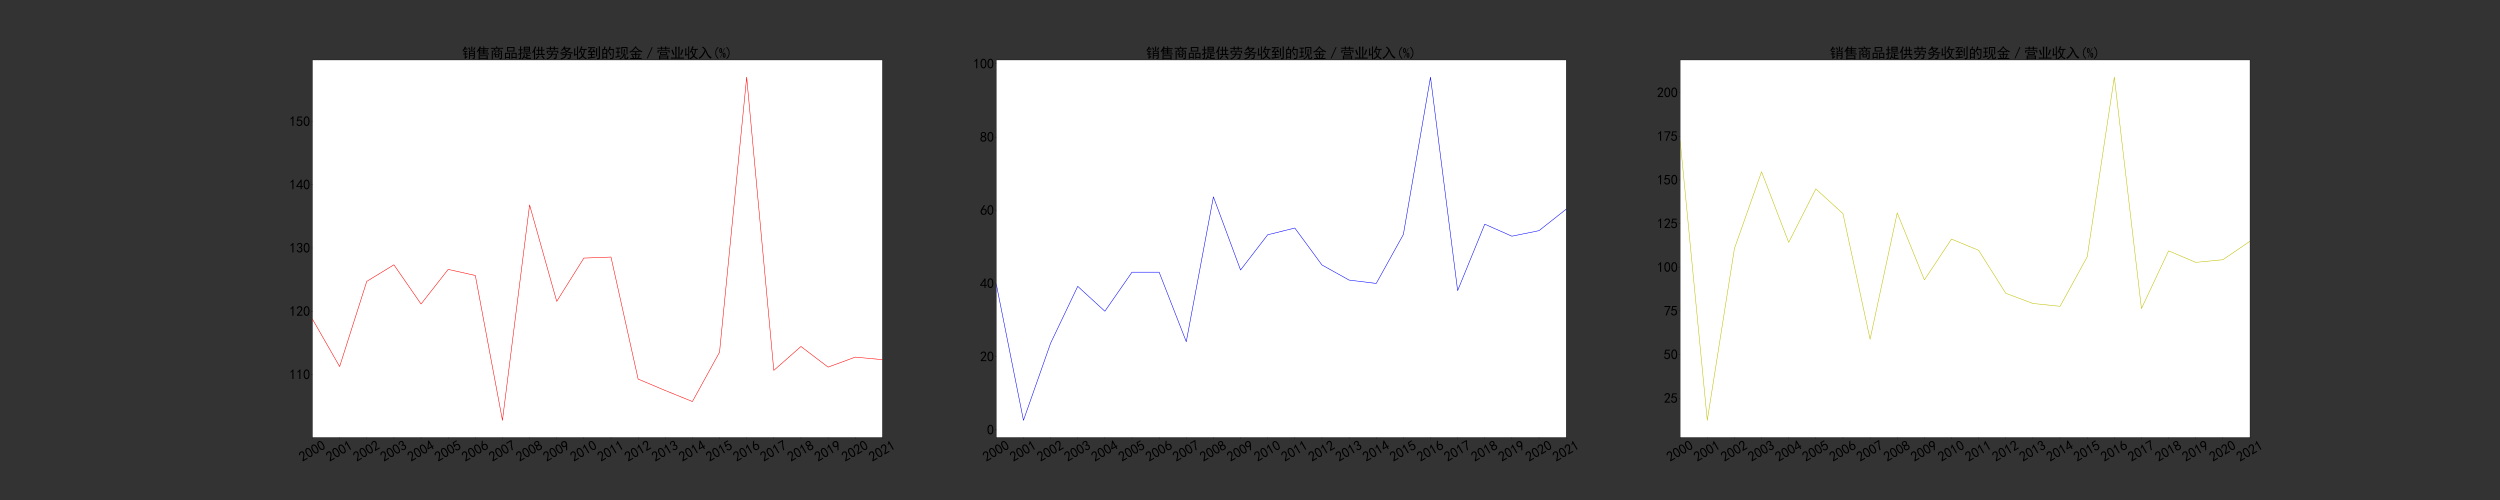 <?xml version="1.0" encoding="utf-8" standalone="no"?>
<!DOCTYPE svg PUBLIC "-//W3C//DTD SVG 1.1//EN"
  "http://www.w3.org/Graphics/SVG/1.1/DTD/svg11.dtd">
<svg xmlns:xlink="http://www.w3.org/1999/xlink" width="7200pt" height="1440pt" viewBox="0 0 7200 1440" xmlns="http://www.w3.org/2000/svg" version="1.1">
 <rect x="0" y="0" width="7200" height="1440" fill="#333333" stroke="none"/>
 <defs>
  <style type="text/css">*{stroke-linejoin: round; stroke-linecap: butt}</style>
 </defs>
 <g id="figure_1">
  <g id="patch_1">
   <path d="M 0 1440 
L 7200 1440 
L 7200 0 
L 0 0 
L 0 1440 
z
" style="fill: none"/>
  </g>
  <g id="axes_1">
   <g id="patch_2">
    <path d="M 900 1260 
L 2541.176 1260 
L 2541.176 172.8 
L 900 172.8 
z
" style="fill: #ffffff"/>
   </g>
   <g id="matplotlib.axis_1">
    <g id="xtick_1">
     <g id="line2d_1">
      <defs>
       <path id="m590fc9eb5d" d="M 0 0 
L 0 3.5 
" style="stroke: #000000; stroke-width: 0.8"/>
      </defs>
      <g>
       <use xlink:href="#m590fc9eb5d" x="900" y="1260" style="stroke: #000000; stroke-width: 0.8"/>
      </g>
     </g>
     <g id="text_1">
      <!-- 2000 -->
      <g transform="translate(870.984 1330.816)rotate(-30)scale(0.4 -0.4)">
       <defs>
        <path id="SimHei-32" d="M 300 250 
Q 325 625 650 925 
Q 975 1225 1475 1862 
Q 1975 2500 2125 2850 
Q 2275 3200 2237 3450 
Q 2200 3700 2000 3862 
Q 1800 4025 1537 4000 
Q 1275 3975 1037 3800 
Q 800 3625 675 3275 
L 200 3350 
Q 400 3925 712 4187 
Q 1025 4450 1450 4475 
Q 1700 4500 1900 4462 
Q 2100 4425 2312 4287 
Q 2525 4150 2662 3875 
Q 2800 3600 2762 3212 
Q 2725 2825 2375 2287 
Q 2025 1750 1025 600 
L 2825 600 
L 2825 150 
L 300 150 
L 300 250 
z
" transform="scale(0.016)"/>
        <path id="SimHei-30" d="M 225 2537 
Q 250 3200 412 3587 
Q 575 3975 875 4225 
Q 1175 4475 1612 4475 
Q 2050 4475 2375 4112 
Q 2700 3750 2800 3200 
Q 2900 2650 2862 1937 
Q 2825 1225 2612 775 
Q 2400 325 1975 150 
Q 1550 -25 1125 187 
Q 700 400 525 750 
Q 350 1100 275 1487 
Q 200 1875 225 2537 
z
M 750 2687 
Q 675 2000 800 1462 
Q 925 925 1212 700 
Q 1500 475 1800 612 
Q 2100 750 2237 1162 
Q 2375 1575 2375 2062 
Q 2375 2550 2337 2950 
Q 2300 3350 2112 3675 
Q 1925 4000 1612 4012 
Q 1300 4025 1062 3700 
Q 825 3375 750 2687 
z
" transform="scale(0.016)"/>
       </defs>
       <use xlink:href="#SimHei-32"/>
       <use xlink:href="#SimHei-30" x="50"/>
       <use xlink:href="#SimHei-30" x="100"/>
       <use xlink:href="#SimHei-30" x="150"/>
      </g>
     </g>
    </g>
    <g id="xtick_2">
     <g id="line2d_2">
      <g>
       <use xlink:href="#m590fc9eb5d" x="978.151" y="1260" style="stroke: #000000; stroke-width: 0.8"/>
      </g>
     </g>
     <g id="text_2">
      <!-- 2001 -->
      <g transform="translate(949.135 1330.816)rotate(-30)scale(0.4 -0.4)">
       <defs>
        <path id="SimHei-31" d="M 1400 3600 
Q 1075 3275 575 2975 
L 575 3450 
Q 1200 3875 1600 4450 
L 1900 4450 
L 1900 150 
L 1400 150 
L 1400 3600 
z
" transform="scale(0.016)"/>
       </defs>
       <use xlink:href="#SimHei-32"/>
       <use xlink:href="#SimHei-30" x="50"/>
       <use xlink:href="#SimHei-30" x="100"/>
       <use xlink:href="#SimHei-31" x="150"/>
      </g>
     </g>
    </g>
    <g id="xtick_3">
     <g id="line2d_3">
      <g>
       <use xlink:href="#m590fc9eb5d" x="1056.303" y="1260" style="stroke: #000000; stroke-width: 0.8"/>
      </g>
     </g>
     <g id="text_3">
      <!-- 2002 -->
      <g transform="translate(1027.287 1330.816)rotate(-30)scale(0.4 -0.4)">
       <use xlink:href="#SimHei-32"/>
       <use xlink:href="#SimHei-30" x="50"/>
       <use xlink:href="#SimHei-30" x="100"/>
       <use xlink:href="#SimHei-32" x="150"/>
      </g>
     </g>
    </g>
    <g id="xtick_4">
     <g id="line2d_4">
      <g>
       <use xlink:href="#m590fc9eb5d" x="1134.454" y="1260" style="stroke: #000000; stroke-width: 0.8"/>
      </g>
     </g>
     <g id="text_4">
      <!-- 2003 -->
      <g transform="translate(1105.438 1330.816)rotate(-30)scale(0.4 -0.4)">
       <defs>
        <path id="SimHei-33" d="M 250 1225 
L 700 1300 
Q 800 975 1025 762 
Q 1250 550 1587 562 
Q 1925 575 2125 837 
Q 2325 1100 2300 1437 
Q 2275 1775 2037 1962 
Q 1800 2150 1275 2225 
L 1275 2550 
Q 1800 2600 2037 2825 
Q 2275 3050 2250 3412 
Q 2225 3775 1925 3937 
Q 1625 4100 1287 3975 
Q 950 3850 750 3275 
L 300 3350 
Q 450 3800 712 4100 
Q 975 4400 1425 4450 
Q 1875 4500 2212 4337 
Q 2550 4175 2687 3837 
Q 2825 3500 2725 3100 
Q 2625 2700 2150 2400 
Q 2500 2250 2687 1950 
Q 2875 1650 2812 1162 
Q 2750 675 2375 375 
Q 2000 75 1525 87 
Q 1050 100 700 387 
Q 350 675 250 1225 
z
" transform="scale(0.016)"/>
       </defs>
       <use xlink:href="#SimHei-32"/>
       <use xlink:href="#SimHei-30" x="50"/>
       <use xlink:href="#SimHei-30" x="100"/>
       <use xlink:href="#SimHei-33" x="150"/>
      </g>
     </g>
    </g>
    <g id="xtick_5">
     <g id="line2d_5">
      <g>
       <use xlink:href="#m590fc9eb5d" x="1212.605" y="1260" style="stroke: #000000; stroke-width: 0.8"/>
      </g>
     </g>
     <g id="text_5">
      <!-- 2004 -->
      <g transform="translate(1183.589 1330.816)rotate(-30)scale(0.4 -0.4)">
       <defs>
        <path id="SimHei-34" d="M 2000 1100 
L 75 1100 
L 75 1525 
L 2100 4450 
L 2475 4450 
L 2475 1525 
L 3075 1525 
L 3075 1100 
L 2475 1100 
L 2475 150 
L 2000 150 
L 2000 1100 
z
M 2000 1525 
L 2000 3500 
L 600 1525 
L 2000 1525 
z
" transform="scale(0.016)"/>
       </defs>
       <use xlink:href="#SimHei-32"/>
       <use xlink:href="#SimHei-30" x="50"/>
       <use xlink:href="#SimHei-30" x="100"/>
       <use xlink:href="#SimHei-34" x="150"/>
      </g>
     </g>
    </g>
    <g id="xtick_6">
     <g id="line2d_6">
      <g>
       <use xlink:href="#m590fc9eb5d" x="1290.756" y="1260" style="stroke: #000000; stroke-width: 0.8"/>
      </g>
     </g>
     <g id="text_6">
      <!-- 2005 -->
      <g transform="translate(1261.74 1330.816)rotate(-30)scale(0.4 -0.4)">
       <defs>
        <path id="SimHei-35" d="M 550 1325 
Q 725 650 1150 575 
Q 1575 500 1837 662 
Q 2100 825 2212 1087 
Q 2325 1350 2312 1675 
Q 2300 2000 2137 2225 
Q 1975 2450 1725 2525 
Q 1475 2600 1162 2525 
Q 850 2450 650 2175 
L 225 2225 
Q 275 2375 700 4375 
L 2675 4375 
L 2675 3925 
L 1075 3925 
Q 950 3250 825 2850 
Q 1200 3025 1525 3012 
Q 1850 3000 2150 2862 
Q 2450 2725 2587 2487 
Q 2725 2250 2787 2012 
Q 2850 1775 2837 1500 
Q 2825 1225 2725 937 
Q 2625 650 2425 462 
Q 2225 275 1937 162 
Q 1650 50 1275 75 
Q 900 100 562 350 
Q 225 600 100 1200 
L 550 1325 
z
" transform="scale(0.016)"/>
       </defs>
       <use xlink:href="#SimHei-32"/>
       <use xlink:href="#SimHei-30" x="50"/>
       <use xlink:href="#SimHei-30" x="100"/>
       <use xlink:href="#SimHei-35" x="150"/>
      </g>
     </g>
    </g>
    <g id="xtick_7">
     <g id="line2d_7">
      <g>
       <use xlink:href="#m590fc9eb5d" x="1368.908" y="1260" style="stroke: #000000; stroke-width: 0.8"/>
      </g>
     </g>
     <g id="text_7">
      <!-- 2006 -->
      <g transform="translate(1339.892 1330.816)rotate(-30)scale(0.4 -0.4)">
       <defs>
        <path id="SimHei-36" d="M 250 1612 
Q 275 1975 387 2225 
Q 500 2475 725 2850 
L 1750 4450 
L 2325 4450 
L 1275 2800 
Q 1950 2975 2350 2750 
Q 2750 2525 2887 2237 
Q 3025 1950 3037 1612 
Q 3050 1275 2937 950 
Q 2825 625 2537 362 
Q 2250 100 1737 75 
Q 1225 50 862 262 
Q 500 475 362 862 
Q 225 1250 250 1612 
z
M 1025 787 
Q 1250 550 1625 525 
Q 2000 500 2250 775 
Q 2500 1050 2500 1575 
Q 2500 2100 2187 2300 
Q 1875 2500 1487 2450 
Q 1100 2400 925 2075 
Q 750 1750 775 1387 
Q 800 1025 1025 787 
z
" transform="scale(0.016)"/>
       </defs>
       <use xlink:href="#SimHei-32"/>
       <use xlink:href="#SimHei-30" x="50"/>
       <use xlink:href="#SimHei-30" x="100"/>
       <use xlink:href="#SimHei-36" x="150"/>
      </g>
     </g>
    </g>
    <g id="xtick_8">
     <g id="line2d_8">
      <g>
       <use xlink:href="#m590fc9eb5d" x="1447.059" y="1260" style="stroke: #000000; stroke-width: 0.8"/>
      </g>
     </g>
     <g id="text_8">
      <!-- 2007 -->
      <g transform="translate(1418.043 1330.816)rotate(-30)scale(0.4 -0.4)">
       <defs>
        <path id="SimHei-37" d="M 850 150 
Q 1300 2050 2425 3925 
L 275 3925 
L 275 4375 
L 2950 4375 
L 2950 3950 
Q 1775 2050 1400 150 
L 850 150 
z
" transform="scale(0.016)"/>
       </defs>
       <use xlink:href="#SimHei-32"/>
       <use xlink:href="#SimHei-30" x="50"/>
       <use xlink:href="#SimHei-30" x="100"/>
       <use xlink:href="#SimHei-37" x="150"/>
      </g>
     </g>
    </g>
    <g id="xtick_9">
     <g id="line2d_9">
      <g>
       <use xlink:href="#m590fc9eb5d" x="1525.21" y="1260" style="stroke: #000000; stroke-width: 0.8"/>
      </g>
     </g>
     <g id="text_9">
      <!-- 2008 -->
      <g transform="translate(1496.194 1330.816)rotate(-30)scale(0.4 -0.4)">
       <defs>
        <path id="SimHei-38" d="M 175 1375 
Q 175 1675 325 1962 
Q 475 2250 825 2425 
Q 525 2600 425 2812 
Q 325 3025 312 3300 
Q 300 3575 387 3775 
Q 475 3975 650 4150 
Q 825 4325 1037 4387 
Q 1250 4450 1500 4450 
Q 1750 4450 1950 4400 
Q 2150 4350 2375 4187 
Q 2600 4025 2700 3725 
Q 2800 3425 2687 3025 
Q 2575 2625 2100 2400 
Q 2525 2275 2700 2012 
Q 2875 1750 2875 1375 
Q 2875 1000 2762 775 
Q 2650 550 2512 400 
Q 2375 250 2137 162 
Q 1900 75 1537 75 
Q 1175 75 912 162 
Q 650 250 475 425 
Q 300 600 237 837 
Q 175 1075 175 1375 
z
M 687 1400 
Q 675 1100 787 875 
Q 900 650 1200 587 
Q 1500 525 1825 600 
Q 2150 675 2275 950 
Q 2400 1225 2362 1500 
Q 2325 1775 2050 1962 
Q 1775 2150 1450 2125 
Q 1125 2100 912 1900 
Q 700 1700 687 1400 
z
M 775 3350 
Q 775 3100 950 2875 
Q 1125 2650 1500 2650 
Q 1875 2650 2062 2875 
Q 2250 3100 2237 3412 
Q 2225 3725 2012 3875 
Q 1800 4025 1437 4000 
Q 1075 3975 925 3787 
Q 775 3600 775 3350 
z
" transform="scale(0.016)"/>
       </defs>
       <use xlink:href="#SimHei-32"/>
       <use xlink:href="#SimHei-30" x="50"/>
       <use xlink:href="#SimHei-30" x="100"/>
       <use xlink:href="#SimHei-38" x="150"/>
      </g>
     </g>
    </g>
    <g id="xtick_10">
     <g id="line2d_10">
      <g>
       <use xlink:href="#m590fc9eb5d" x="1603.361" y="1260" style="stroke: #000000; stroke-width: 0.8"/>
      </g>
     </g>
     <g id="text_10">
      <!-- 2009 -->
      <g transform="translate(1574.345 1330.816)rotate(-30)scale(0.4 -0.4)">
       <defs>
        <path id="SimHei-39" d="M 800 75 
Q 1350 1000 1700 1750 
Q 1075 1650 662 1912 
Q 250 2175 162 2625 
Q 75 3075 175 3437 
Q 275 3800 487 4037 
Q 700 4275 1000 4375 
Q 1300 4475 1537 4475 
Q 1775 4475 2025 4375 
Q 2275 4275 2475 4075 
Q 2675 3875 2750 3662 
Q 2825 3450 2825 3112 
Q 2825 2775 2575 2250 
Q 2325 1725 1350 75 
L 800 75 
z
M 662 2875 
Q 700 2550 937 2337 
Q 1175 2125 1450 2150 
Q 1725 2175 1887 2300 
Q 2050 2425 2200 2725 
Q 2300 3100 2250 3362 
Q 2200 3625 1987 3800 
Q 1775 3975 1525 3975 
Q 1375 4000 1137 3900 
Q 900 3800 762 3500 
Q 625 3200 662 2875 
z
" transform="scale(0.016)"/>
       </defs>
       <use xlink:href="#SimHei-32"/>
       <use xlink:href="#SimHei-30" x="50"/>
       <use xlink:href="#SimHei-30" x="100"/>
       <use xlink:href="#SimHei-39" x="150"/>
      </g>
     </g>
    </g>
    <g id="xtick_11">
     <g id="line2d_11">
      <g>
       <use xlink:href="#m590fc9eb5d" x="1681.513" y="1260" style="stroke: #000000; stroke-width: 0.8"/>
      </g>
     </g>
     <g id="text_11">
      <!-- 2010 -->
      <g transform="translate(1652.497 1330.816)rotate(-30)scale(0.4 -0.4)">
       <use xlink:href="#SimHei-32"/>
       <use xlink:href="#SimHei-30" x="50"/>
       <use xlink:href="#SimHei-31" x="100"/>
       <use xlink:href="#SimHei-30" x="150"/>
      </g>
     </g>
    </g>
    <g id="xtick_12">
     <g id="line2d_12">
      <g>
       <use xlink:href="#m590fc9eb5d" x="1759.664" y="1260" style="stroke: #000000; stroke-width: 0.8"/>
      </g>
     </g>
     <g id="text_12">
      <!-- 2011 -->
      <g transform="translate(1730.648 1330.816)rotate(-30)scale(0.4 -0.4)">
       <use xlink:href="#SimHei-32"/>
       <use xlink:href="#SimHei-30" x="50"/>
       <use xlink:href="#SimHei-31" x="100"/>
       <use xlink:href="#SimHei-31" x="150"/>
      </g>
     </g>
    </g>
    <g id="xtick_13">
     <g id="line2d_13">
      <g>
       <use xlink:href="#m590fc9eb5d" x="1837.815" y="1260" style="stroke: #000000; stroke-width: 0.8"/>
      </g>
     </g>
     <g id="text_13">
      <!-- 2012 -->
      <g transform="translate(1808.799 1330.816)rotate(-30)scale(0.4 -0.4)">
       <use xlink:href="#SimHei-32"/>
       <use xlink:href="#SimHei-30" x="50"/>
       <use xlink:href="#SimHei-31" x="100"/>
       <use xlink:href="#SimHei-32" x="150"/>
      </g>
     </g>
    </g>
    <g id="xtick_14">
     <g id="line2d_14">
      <g>
       <use xlink:href="#m590fc9eb5d" x="1915.966" y="1260" style="stroke: #000000; stroke-width: 0.8"/>
      </g>
     </g>
     <g id="text_14">
      <!-- 2013 -->
      <g transform="translate(1886.95 1330.816)rotate(-30)scale(0.4 -0.4)">
       <use xlink:href="#SimHei-32"/>
       <use xlink:href="#SimHei-30" x="50"/>
       <use xlink:href="#SimHei-31" x="100"/>
       <use xlink:href="#SimHei-33" x="150"/>
      </g>
     </g>
    </g>
    <g id="xtick_15">
     <g id="line2d_15">
      <g>
       <use xlink:href="#m590fc9eb5d" x="1994.118" y="1260" style="stroke: #000000; stroke-width: 0.8"/>
      </g>
     </g>
     <g id="text_15">
      <!-- 2014 -->
      <g transform="translate(1965.102 1330.816)rotate(-30)scale(0.4 -0.4)">
       <use xlink:href="#SimHei-32"/>
       <use xlink:href="#SimHei-30" x="50"/>
       <use xlink:href="#SimHei-31" x="100"/>
       <use xlink:href="#SimHei-34" x="150"/>
      </g>
     </g>
    </g>
    <g id="xtick_16">
     <g id="line2d_16">
      <g>
       <use xlink:href="#m590fc9eb5d" x="2072.269" y="1260" style="stroke: #000000; stroke-width: 0.8"/>
      </g>
     </g>
     <g id="text_16">
      <!-- 2015 -->
      <g transform="translate(2043.253 1330.816)rotate(-30)scale(0.4 -0.4)">
       <use xlink:href="#SimHei-32"/>
       <use xlink:href="#SimHei-30" x="50"/>
       <use xlink:href="#SimHei-31" x="100"/>
       <use xlink:href="#SimHei-35" x="150"/>
      </g>
     </g>
    </g>
    <g id="xtick_17">
     <g id="line2d_17">
      <g>
       <use xlink:href="#m590fc9eb5d" x="2150.42" y="1260" style="stroke: #000000; stroke-width: 0.8"/>
      </g>
     </g>
     <g id="text_17">
      <!-- 2016 -->
      <g transform="translate(2121.404 1330.816)rotate(-30)scale(0.4 -0.4)">
       <use xlink:href="#SimHei-32"/>
       <use xlink:href="#SimHei-30" x="50"/>
       <use xlink:href="#SimHei-31" x="100"/>
       <use xlink:href="#SimHei-36" x="150"/>
      </g>
     </g>
    </g>
    <g id="xtick_18">
     <g id="line2d_18">
      <g>
       <use xlink:href="#m590fc9eb5d" x="2228.571" y="1260" style="stroke: #000000; stroke-width: 0.8"/>
      </g>
     </g>
     <g id="text_18">
      <!-- 2017 -->
      <g transform="translate(2199.555 1330.816)rotate(-30)scale(0.4 -0.4)">
       <use xlink:href="#SimHei-32"/>
       <use xlink:href="#SimHei-30" x="50"/>
       <use xlink:href="#SimHei-31" x="100"/>
       <use xlink:href="#SimHei-37" x="150"/>
      </g>
     </g>
    </g>
    <g id="xtick_19">
     <g id="line2d_19">
      <g>
       <use xlink:href="#m590fc9eb5d" x="2306.723" y="1260" style="stroke: #000000; stroke-width: 0.8"/>
      </g>
     </g>
     <g id="text_19">
      <!-- 2018 -->
      <g transform="translate(2277.707 1330.816)rotate(-30)scale(0.4 -0.4)">
       <use xlink:href="#SimHei-32"/>
       <use xlink:href="#SimHei-30" x="50"/>
       <use xlink:href="#SimHei-31" x="100"/>
       <use xlink:href="#SimHei-38" x="150"/>
      </g>
     </g>
    </g>
    <g id="xtick_20">
     <g id="line2d_20">
      <g>
       <use xlink:href="#m590fc9eb5d" x="2384.874" y="1260" style="stroke: #000000; stroke-width: 0.8"/>
      </g>
     </g>
     <g id="text_20">
      <!-- 2019 -->
      <g transform="translate(2355.858 1330.816)rotate(-30)scale(0.4 -0.4)">
       <use xlink:href="#SimHei-32"/>
       <use xlink:href="#SimHei-30" x="50"/>
       <use xlink:href="#SimHei-31" x="100"/>
       <use xlink:href="#SimHei-39" x="150"/>
      </g>
     </g>
    </g>
    <g id="xtick_21">
     <g id="line2d_21">
      <g>
       <use xlink:href="#m590fc9eb5d" x="2463.025" y="1260" style="stroke: #000000; stroke-width: 0.8"/>
      </g>
     </g>
     <g id="text_21">
      <!-- 2020 -->
      <g transform="translate(2434.009 1330.816)rotate(-30)scale(0.4 -0.4)">
       <use xlink:href="#SimHei-32"/>
       <use xlink:href="#SimHei-30" x="50"/>
       <use xlink:href="#SimHei-32" x="100"/>
       <use xlink:href="#SimHei-30" x="150"/>
      </g>
     </g>
    </g>
    <g id="xtick_22">
     <g id="line2d_22">
      <g>
       <use xlink:href="#m590fc9eb5d" x="2541.176" y="1260" style="stroke: #000000; stroke-width: 0.8"/>
      </g>
     </g>
     <g id="text_22">
      <!-- 2021 -->
      <g transform="translate(2512.16 1330.816)rotate(-30)scale(0.4 -0.4)">
       <use xlink:href="#SimHei-32"/>
       <use xlink:href="#SimHei-30" x="50"/>
       <use xlink:href="#SimHei-32" x="100"/>
       <use xlink:href="#SimHei-31" x="150"/>
      </g>
     </g>
    </g>
   </g>
   <g id="matplotlib.axis_2">
    <g id="ytick_1">
     <g id="line2d_23">
      <defs>
       <path id="m64f931aa0d" d="M 0 0 
L -3.5 0 
" style="stroke: #000000; stroke-width: 0.8"/>
      </defs>
      <g>
       <use xlink:href="#m64f931aa0d" x="900" y="1078.812" style="stroke: #000000; stroke-width: 0.8"/>
      </g>
     </g>
     <g id="text_23">
      <!-- 110 -->
      <g transform="translate(833 1092.562)scale(0.4 -0.4)">
       <use xlink:href="#SimHei-31"/>
       <use xlink:href="#SimHei-31" x="50"/>
       <use xlink:href="#SimHei-30" x="100"/>
      </g>
     </g>
    </g>
    <g id="ytick_2">
     <g id="line2d_24">
      <g>
       <use xlink:href="#m64f931aa0d" x="900" y="896.558" style="stroke: #000000; stroke-width: 0.8"/>
      </g>
     </g>
     <g id="text_24">
      <!-- 120 -->
      <g transform="translate(833 910.308)scale(0.4 -0.4)">
       <use xlink:href="#SimHei-31"/>
       <use xlink:href="#SimHei-32" x="50"/>
       <use xlink:href="#SimHei-30" x="100"/>
      </g>
     </g>
    </g>
    <g id="ytick_3">
     <g id="line2d_25">
      <g>
       <use xlink:href="#m64f931aa0d" x="900" y="714.304" style="stroke: #000000; stroke-width: 0.8"/>
      </g>
     </g>
     <g id="text_25">
      <!-- 130 -->
      <g transform="translate(833 728.054)scale(0.4 -0.4)">
       <use xlink:href="#SimHei-31"/>
       <use xlink:href="#SimHei-33" x="50"/>
       <use xlink:href="#SimHei-30" x="100"/>
      </g>
     </g>
    </g>
    <g id="ytick_4">
     <g id="line2d_26">
      <g>
       <use xlink:href="#m64f931aa0d" x="900" y="532.05" style="stroke: #000000; stroke-width: 0.8"/>
      </g>
     </g>
     <g id="text_26">
      <!-- 140 -->
      <g transform="translate(833 545.8)scale(0.4 -0.4)">
       <use xlink:href="#SimHei-31"/>
       <use xlink:href="#SimHei-34" x="50"/>
       <use xlink:href="#SimHei-30" x="100"/>
      </g>
     </g>
    </g>
    <g id="ytick_5">
     <g id="line2d_27">
      <g>
       <use xlink:href="#m64f931aa0d" x="900" y="349.796" style="stroke: #000000; stroke-width: 0.8"/>
      </g>
     </g>
     <g id="text_27">
      <!-- 150 -->
      <g transform="translate(833 363.546)scale(0.4 -0.4)">
       <use xlink:href="#SimHei-31"/>
       <use xlink:href="#SimHei-35" x="50"/>
       <use xlink:href="#SimHei-30" x="100"/>
      </g>
     </g>
    </g>
   </g>
   <g id="line2d_28">
    <path d="M 900 919.34 
L 978.151 1055.666 
L 1056.303 810.352 
L 1134.454 762.601 
L 1212.605 875.599 
L 1290.756 775.906 
L 1368.908 793.402 
L 1447.059 1210.582 
L 1525.21 590.189 
L 1603.361 867.944 
L 1681.513 743.282 
L 1759.664 740.366 
L 1837.815 1091.752 
L 1915.966 1124.74 
L 1994.118 1156.452 
L 2072.269 1014.294 
L 2150.42 222.218 
L 2228.571 1066.783 
L 2306.723 997.891 
L 2384.874 1057.306 
L 2463.025 1028.51 
L 2541.176 1035.8 
" clip-path="url(#pe4e1f9a312)" style="fill: none; stroke: #ff0000; stroke-width: 1.5; stroke-linecap: square"/>
   </g>
   <g id="patch_3">
    <path d="M 900 1260 
L 900 172.8 
" style="fill: none; stroke: #000000; stroke-width: 0.8; stroke-linejoin: miter; stroke-linecap: square"/>
   </g>
   <g id="patch_4">
    <path d="M 2541.176 1260 
L 2541.176 172.8 
" style="fill: none; stroke: #000000; stroke-width: 0.8; stroke-linejoin: miter; stroke-linecap: square"/>
   </g>
   <g id="patch_5">
    <path d="M 900 1260 
L 2541.176 1260 
" style="fill: none; stroke: #000000; stroke-width: 0.8; stroke-linejoin: miter; stroke-linecap: square"/>
   </g>
   <g id="patch_6">
    <path d="M 900 172.8 
L 2541.176 172.8 
" style="fill: none; stroke: #000000; stroke-width: 0.8; stroke-linejoin: miter; stroke-linecap: square"/>
   </g>
   <g id="text_28">
    <!-- 销售商品提供劳务收到的现金／营业收入(%) -->
    <g transform="translate(1330.588 166.8)scale(0.4 -0.4)">
     <defs>
      <path id="SimHei-9500" d="M 4175 4325 
Q 4175 4700 4150 5125 
L 4650 5125 
Q 4625 4850 4625 4325 
L 4625 3225 
L 5825 3225 
Q 5800 2850 5800 2225 
L 5800 50 
Q 5800 -300 5562 -375 
Q 5325 -450 4925 -525 
Q 4875 -275 4700 -25 
Q 5275 0 5300 112 
Q 5325 225 5325 825 
L 3575 825 
L 3575 -450 
L 3100 -450 
Q 3125 75 3125 400 
L 3125 2175 
Q 3125 2800 3100 3225 
L 4175 3225 
L 4175 4325 
z
M 2350 2700 
Q 2025 2725 1700 2725 
L 1700 1975 
Q 2125 1975 2600 2000 
L 2600 1550 
Q 2125 1575 1700 1575 
L 1700 425 
Q 1925 575 2250 925 
Q 2325 700 2500 475 
Q 2250 300 1975 87 
Q 1700 -125 1400 -450 
Q 1275 -225 1075 -50 
Q 1225 100 1250 400 
L 1250 1575 
Q 950 1575 525 1550 
L 525 2000 
Q 950 1975 1250 1975 
L 1250 2725 
Q 950 2725 750 2700 
L 750 3150 
Q 1075 3125 1500 3125 
Q 1950 3125 2350 3150 
L 2350 2700 
z
M 625 3075 
Q 450 3275 225 3375 
Q 600 3750 875 4200 
Q 1150 4650 1325 5125 
Q 1675 4925 1875 4850 
Q 1550 4400 1450 4200 
Q 2075 4200 2500 4225 
L 2500 3750 
Q 2075 3775 1200 3775 
Q 825 3275 625 3075 
z
M 5325 2200 
L 5325 2850 
L 3575 2850 
L 3575 2200 
L 5325 2200 
z
M 5325 1200 
L 5325 1825 
L 3575 1825 
L 3575 1200 
L 5325 1200 
z
M 6050 4550 
Q 5850 4300 5450 3525 
Q 5225 3650 4975 3725 
Q 5250 4050 5525 4775 
Q 5725 4650 6050 4550 
z
M 3200 4775 
Q 3600 4150 3800 3800 
Q 3575 3700 3350 3550 
Q 3175 3950 2775 4525 
Q 3025 4625 3200 4775 
z
" transform="scale(0.016)"/>
      <path id="SimHei-552e" d="M 2325 4925 
Q 2200 4825 1950 4425 
L 4925 4425 
Q 5350 4425 5775 4450 
L 5775 4050 
Q 5350 4075 4925 4075 
L 3775 4075 
L 3775 3650 
L 4650 3650 
Q 5075 3650 5450 3675 
L 5450 3225 
Q 5100 3275 4675 3275 
L 3775 3275 
L 3775 2850 
L 5475 2850 
L 5475 2425 
Q 5125 2450 4700 2450 
L 3775 2450 
L 3775 1975 
L 4825 1975 
Q 5325 1975 5900 2000 
L 5900 1550 
Q 5350 1600 4825 1600 
L 1800 1600 
L 1800 1375 
L 1275 1375 
Q 1300 1975 1300 3400 
Q 975 2850 700 2575 
Q 525 2800 350 2900 
Q 625 3225 837 3537 
Q 1050 3850 1300 4237 
Q 1550 4625 1725 5225 
Q 2050 5050 2325 4925 
z
M 5350 1175 
Q 5325 800 5325 275 
Q 5325 -250 5350 -650 
L 4825 -650 
L 4825 -375 
L 1725 -375 
L 1725 -675 
L 1200 -675 
Q 1250 -250 1250 275 
Q 1250 800 1200 1175 
L 5350 1175 
z
M 4825 25 
L 4825 775 
L 1725 775 
L 1725 25 
L 4825 25 
z
M 3275 1975 
L 3275 2450 
L 1800 2450 
L 1800 1975 
L 3275 1975 
z
M 3275 3650 
L 3275 4075 
L 1800 4075 
L 1800 3650 
L 3275 3650 
z
M 3275 2850 
L 3275 3275 
L 1800 3275 
L 1800 2850 
L 3275 2850 
z
M 3600 5275 
Q 3850 4875 3950 4675 
Q 3800 4625 3500 4500 
Q 3425 4700 3175 5075 
Q 3400 5150 3600 5275 
z
" transform="scale(0.016)"/>
      <path id="SimHei-5546" d="M 3150 5225 
Q 3475 4725 3550 4525 
L 4975 4525 
Q 5475 4525 5975 4550 
L 5975 4100 
Q 5475 4125 4975 4125 
L 2100 4125 
Q 2575 3625 2675 3475 
Q 2500 3400 2300 3250 
L 3650 3250 
Q 3800 3650 3950 4100 
Q 4200 4000 4525 3925 
Q 4350 3700 4125 3250 
L 5525 3250 
Q 5500 2950 5500 2425 
L 5500 -50 
Q 5500 -350 5225 -475 
Q 4950 -600 4475 -675 
Q 4450 -375 4275 -125 
Q 4775 -150 4900 -75 
Q 5025 0 5025 175 
L 5025 2900 
L 1375 2900 
L 1375 -600 
L 875 -600 
Q 900 50 900 325 
L 900 2475 
Q 900 2725 875 3250 
L 2250 3250 
Q 2075 3550 1675 3875 
Q 1875 3975 2050 4125 
L 1475 4125 
Q 900 4125 475 4100 
L 475 4550 
Q 900 4525 1450 4525 
L 3000 4525 
Q 2925 4775 2675 5050 
Q 2925 5125 3150 5225 
z
M 2600 2650 
Q 2850 2475 3075 2350 
Q 2825 2225 2350 1675 
L 4250 1675 
Q 4225 1350 4225 975 
Q 4225 600 4250 225 
L 2300 225 
Q 2325 600 2325 950 
Q 2325 1325 2300 1625 
Q 2125 1475 1950 1350 
Q 1825 1525 1575 1625 
Q 2350 2225 2600 2650 
z
M 3750 600 
L 3750 1300 
L 2775 1300 
L 2775 600 
L 3750 600 
z
M 3775 2675 
Q 4475 2225 4900 1850 
Q 4675 1725 4525 1525 
Q 4275 1825 3475 2350 
Q 3650 2475 3775 2675 
z
" transform="scale(0.016)"/>
      <path id="SimHei-54c1" d="M 4900 4875 
Q 4875 4425 4875 3850 
Q 4875 3300 4900 2875 
L 1475 2875 
Q 1525 3300 1525 3875 
Q 1525 4450 1475 4875 
L 4900 4875 
z
M 5850 2300 
Q 5825 1850 5825 925 
Q 5825 25 5850 -350 
L 5375 -350 
L 5375 0 
L 3950 0 
L 3950 -425 
L 3475 -425 
Q 3500 0 3500 925 
Q 3500 1850 3475 2300 
L 5850 2300 
z
M 2400 -400 
L 2400 0 
L 1050 0 
L 1050 -425 
L 575 -425 
Q 600 0 600 925 
Q 600 1875 575 2300 
L 2875 2300 
Q 2825 1875 2825 1100 
Q 2825 350 2875 -400 
L 2400 -400 
z
M 4425 3300 
L 4425 4450 
L 1975 4450 
L 1975 3300 
L 4425 3300 
z
M 5375 450 
L 5375 1850 
L 3950 1850 
L 3950 450 
L 5375 450 
z
M 2400 450 
L 2400 1850 
L 1050 1850 
L 1050 450 
L 2400 450 
z
" transform="scale(0.016)"/>
      <path id="SimHei-63d0" d="M 5600 5025 
Q 5575 4625 5575 3900 
Q 5575 3200 5600 2825 
L 2750 2825 
Q 2775 3325 2775 3900 
Q 2775 4500 2750 5025 
L 5600 5025 
z
M 5250 2375 
Q 5675 2375 6075 2400 
L 6075 1950 
Q 5700 1975 5275 1975 
L 4400 1975 
L 4400 1275 
L 4775 1275 
Q 5225 1275 5625 1300 
L 5625 850 
Q 5225 875 4800 875 
L 4400 875 
L 4400 75 
Q 4675 25 5150 25 
Q 5625 25 6150 100 
Q 6050 -75 5950 -450 
Q 5200 -450 4650 -437 
Q 4100 -425 3700 -250 
Q 3300 -75 2950 250 
Q 2725 -225 2200 -650 
Q 2025 -450 1775 -325 
Q 2300 0 2537 562 
Q 2775 1125 2775 1675 
Q 3075 1550 3325 1525 
Q 3250 1375 3125 725 
Q 3450 300 3925 175 
L 3925 1975 
L 3375 1975 
Q 2850 1975 2350 1950 
L 2350 2400 
Q 2850 2375 3400 2375 
L 5250 2375 
z
M 1125 4475 
Q 1125 4900 1100 5200 
L 1625 5200 
Q 1600 4925 1600 4500 
L 1600 3825 
Q 1975 3825 2350 3850 
L 2350 3400 
Q 1975 3425 1600 3425 
L 1600 2300 
Q 1925 2475 2175 2625 
Q 2175 2425 2200 2175 
Q 1975 2050 1600 1850 
L 1600 0 
Q 1550 -350 1350 -437 
Q 1150 -525 650 -575 
Q 650 -275 500 0 
Q 875 -25 1000 0 
Q 1125 25 1125 225 
L 1125 1675 
Q 825 1550 425 1300 
Q 325 1625 200 1800 
Q 650 1900 1125 2125 
L 1125 3425 
Q 675 3425 350 3400 
L 350 3850 
Q 675 3825 1125 3825 
L 1125 4475 
z
M 5125 3225 
L 5125 3725 
L 3225 3725 
L 3225 3225 
L 5125 3225 
z
M 5125 4150 
L 5125 4600 
L 3225 4600 
L 3225 4150 
L 5125 4150 
z
" transform="scale(0.016)"/>
      <path id="SimHei-4f9b" d="M 5825 3200 
Q 5650 3225 5200 3225 
L 4875 3225 
L 4875 1800 
L 5425 1800 
Q 5675 1800 6000 1825 
L 6000 1300 
Q 5650 1325 5325 1325 
L 2775 1325 
Q 2300 1325 2000 1300 
L 2000 1825 
Q 2300 1800 2750 1800 
L 3000 1800 
L 3000 3225 
L 2825 3225 
Q 2425 3225 2175 3200 
L 2175 3675 
Q 2450 3650 2825 3650 
L 3000 3650 
L 3000 4325 
Q 3000 4800 2975 5025 
L 3475 5025 
Q 3450 4850 3450 4275 
L 3450 3650 
L 4375 3650 
L 4375 4375 
Q 4375 4650 4350 5000 
L 4925 5000 
Q 4875 4675 4875 4350 
L 4875 3650 
L 5250 3650 
Q 5550 3650 5825 3675 
L 5825 3200 
z
M 1100 -575 
Q 1125 -125 1125 300 
L 1125 2950 
Q 950 2625 675 2200 
Q 525 2350 225 2525 
Q 525 2825 925 3525 
Q 1325 4225 1550 5225 
Q 1875 5050 2175 4950 
Q 2000 4800 1625 3775 
L 1625 350 
Q 1625 -150 1650 -575 
L 1100 -575 
z
M 4375 1800 
L 4375 3225 
L 3450 3225 
L 3450 1800 
L 4375 1800 
z
M 3550 775 
Q 3275 475 2975 112 
Q 2675 -250 2325 -625 
Q 2075 -375 1825 -275 
Q 2500 225 3075 1100 
Q 3325 925 3550 775 
z
M 4850 1100 
Q 5075 900 5400 525 
Q 5725 150 5975 -200 
Q 5725 -350 5500 -550 
Q 5125 50 4425 775 
Q 4625 925 4850 1100 
z
" transform="scale(0.016)"/>
      <path id="SimHei-52b3" d="M 2750 1850 
Q 2850 2275 2850 2700 
Q 3050 2625 3425 2600 
Q 3350 2300 3225 1850 
L 5250 1850 
Q 5200 1600 5162 1100 
Q 5125 600 5062 137 
Q 5000 -325 4687 -400 
Q 4375 -475 3875 -550 
Q 3825 -250 3675 50 
Q 4450 0 4512 150 
Q 4575 300 4600 537 
Q 4625 775 4675 1475 
L 3150 1475 
Q 2925 775 2562 412 
Q 2200 50 1862 -175 
Q 1525 -400 875 -675 
Q 700 -375 500 -200 
Q 1100 -50 1512 175 
Q 1925 400 2225 725 
Q 2525 1050 2650 1475 
L 2100 1475 
Q 1550 1475 1225 1425 
L 1225 1875 
Q 1550 1850 2275 1850 
L 2750 1850 
z
M 2025 4100 
L 1250 4100 
Q 825 4100 500 4075 
L 500 4550 
Q 825 4500 1200 4500 
L 2025 4500 
L 2025 4750 
Q 2025 4875 2000 5125 
L 2575 5125 
Q 2525 4925 2525 4700 
L 2525 4500 
L 3800 4500 
L 3800 4775 
Q 3800 4925 3750 5125 
L 4325 5125 
Q 4300 4900 4300 4700 
L 4300 4500 
L 5150 4500 
Q 5525 4500 5850 4550 
L 5850 4075 
Q 5525 4100 5150 4100 
L 4300 4100 
L 4300 3925 
Q 4300 3700 4325 3500 
L 3750 3500 
Q 3825 3725 3800 3900 
L 3800 4100 
L 2525 4100 
L 2525 3925 
Q 2525 3750 2550 3500 
L 2000 3500 
Q 2025 3775 2025 3950 
L 2025 4100 
z
M 5850 3225 
Q 5825 3025 5825 2650 
Q 5825 2300 5850 2100 
L 5325 2100 
L 5325 2825 
L 1175 2825 
L 1175 2075 
L 625 2075 
Q 650 2275 650 2650 
Q 650 3025 625 3225 
L 5850 3225 
z
" transform="scale(0.016)"/>
      <path id="SimHei-52a1" d="M 2850 4950 
Q 2650 4775 2500 4550 
L 5275 4550 
Q 5050 4175 4687 3750 
Q 4325 3325 3775 2950 
Q 4125 2725 4725 2612 
Q 5325 2500 6150 2475 
Q 5950 2250 5875 1950 
Q 5175 2000 4500 2200 
Q 3825 2400 3375 2675 
Q 2575 2300 1925 2125 
Q 1275 1950 650 1850 
Q 550 2150 350 2375 
Q 900 2375 1600 2525 
Q 2300 2675 2975 2950 
Q 2450 3450 2075 3975 
Q 1650 3450 1200 3100 
Q 1025 3300 750 3400 
Q 1450 3900 1775 4362 
Q 2100 4825 2250 5225 
Q 2575 5050 2850 4950 
z
M 2800 1650 
Q 2850 1950 2850 2350 
Q 3150 2300 3450 2275 
Q 3375 2125 3300 1650 
L 5325 1650 
Q 5300 1350 5275 962 
Q 5250 575 5187 125 
Q 5125 -325 4825 -400 
Q 4525 -475 3875 -550 
Q 3825 -225 3625 0 
Q 4350 0 4500 50 
Q 4650 100 4700 325 
L 4775 1275 
L 3250 1275 
Q 2900 200 2262 -125 
Q 1625 -450 900 -700 
Q 825 -475 550 -175 
Q 1150 -125 1800 200 
Q 2450 525 2725 1275 
L 2150 1275 
Q 1400 1275 1050 1225 
L 1050 1675 
Q 1425 1650 2175 1650 
L 2800 1650 
z
M 3400 3225 
Q 3900 3525 4375 4175 
L 2500 4175 
Q 2975 3550 3400 3225 
z
" transform="scale(0.016)"/>
      <path id="SimHei-6536" d="M 4250 5050 
Q 4125 4850 3750 4050 
L 5150 4050 
Q 5675 4050 6125 4075 
L 6125 3600 
Q 5675 3625 5300 3625 
Q 5225 2625 5025 1975 
Q 4825 1325 4575 900 
Q 4900 500 5287 275 
Q 5675 50 6200 -75 
Q 5900 -275 5800 -550 
Q 5300 -350 4950 -100 
Q 4600 150 4275 525 
Q 3800 0 2775 -625 
Q 2650 -425 2300 -225 
Q 3275 150 3950 925 
Q 3775 1325 3612 1787 
Q 3450 2250 3250 3000 
Q 2975 2450 2825 2275 
Q 2650 2400 2425 2525 
Q 2775 3025 3137 3837 
Q 3500 4650 3625 5250 
Q 3925 5125 4250 5050 
z
M 975 4275 
Q 925 3950 925 3450 
L 925 1575 
L 1775 1725 
L 1775 4425 
Q 1775 4775 1750 5150 
L 2250 5150 
Q 2225 4850 2225 4450 
L 2225 300 
Q 2225 -50 2250 -550 
L 1750 -550 
Q 1775 -25 1775 350 
L 1775 1350 
Q 625 1050 500 925 
Q 375 1125 225 1350 
Q 450 1475 450 1800 
L 450 3575 
Q 450 3925 425 4275 
L 975 4275 
z
M 3725 3150 
Q 3800 2700 3962 2212 
Q 4125 1725 4300 1375 
Q 4725 2150 4825 3625 
L 3575 3625 
Q 3400 3275 3300 3100 
L 3725 3150 
z
" transform="scale(0.016)"/>
      <path id="SimHei-5230" d="M 3675 150 
Q 2275 -50 1537 -175 
Q 800 -300 500 -400 
Q 425 -75 325 225 
Q 775 250 1062 275 
Q 1350 300 1750 350 
L 1750 1325 
L 1400 1325 
Q 900 1325 550 1275 
L 550 1750 
Q 975 1725 1325 1725 
L 1750 1725 
L 1750 2550 
Q 1250 2525 1037 2500 
Q 825 2475 575 2425 
Q 525 2750 425 3000 
Q 825 3100 1137 3500 
Q 1450 3900 1625 4400 
L 1250 4400 
Q 825 4400 450 4375 
L 450 4850 
Q 850 4825 1225 4825 
L 2825 4825 
Q 3275 4825 3625 4850 
L 3625 4375 
Q 3250 4400 2825 4400 
L 1800 4400 
L 2250 4100 
Q 2000 3900 1775 3600 
Q 1550 3300 1250 2950 
Q 2150 3000 2925 3050 
Q 2725 3375 2475 3700 
Q 2725 3825 2925 3975 
Q 3175 3625 3400 3300 
Q 3625 2975 3825 2700 
Q 3600 2525 3325 2375 
Q 3225 2550 3150 2675 
Q 2625 2600 2275 2575 
L 2275 1725 
L 2750 1725 
Q 3175 1725 3475 1750 
L 3475 1275 
Q 3150 1325 2775 1325 
L 2275 1325 
L 2275 400 
Q 2975 500 3750 625 
Q 3700 375 3675 150 
z
M 5875 5175 
Q 5825 4800 5825 4325 
L 5825 225 
Q 5825 -350 5612 -450 
Q 5400 -550 4700 -675 
Q 4625 -350 4475 -75 
Q 5000 -75 5162 -37 
Q 5325 0 5325 375 
L 5325 4325 
Q 5325 4875 5300 5175 
L 5875 5175 
z
M 4600 4375 
Q 4550 4050 4550 3475 
L 4550 1600 
Q 4550 1075 4575 725 
L 4050 725 
Q 4075 1075 4075 1600 
L 4075 3575 
Q 4075 4075 4050 4375 
L 4600 4375 
z
" transform="scale(0.016)"/>
      <path id="SimHei-7684" d="M 2100 4975 
Q 1975 4750 1750 3950 
L 2875 3950 
Q 2850 3525 2850 2875 
L 2850 675 
Q 2850 300 2875 -400 
L 2375 -400 
L 2375 100 
L 1100 100 
L 1100 -450 
L 600 -450 
Q 625 350 625 550 
L 625 2850 
Q 625 3525 600 3950 
L 1325 3950 
Q 1450 4525 1525 5150 
Q 1875 5025 2100 4975 
z
M 5825 3075 
Q 5800 1550 5700 175 
Q 5650 -275 5225 -425 
Q 4800 -575 4275 -625 
Q 4250 -350 4050 -50 
Q 4550 -75 4837 -25 
Q 5125 25 5200 200 
Q 5275 375 5312 1225 
Q 5350 2075 5375 3600 
L 3925 3600 
Q 3725 3125 3350 2475 
Q 3175 2650 2925 2750 
Q 3150 3050 3350 3475 
Q 3550 3900 3700 4400 
Q 3850 4900 3875 5175 
Q 4225 5025 4475 4950 
Q 4350 4750 4262 4512 
Q 4175 4275 4075 4050 
L 5850 4050 
Q 5825 3525 5825 3075 
z
M 2375 525 
L 2375 1850 
L 1100 1850 
L 1100 525 
L 2375 525 
z
M 2375 2275 
L 2375 3525 
L 1100 3525 
L 1100 2275 
L 2375 2275 
z
M 4350 2050 
Q 4500 1750 4700 1275 
Q 4525 1200 4225 1025 
Q 4050 1500 3900 1837 
Q 3750 2175 3600 2400 
Q 3775 2500 4050 2650 
L 4350 2050 
z
" transform="scale(0.016)"/>
      <path id="SimHei-73b0" d="M 4650 3850 
Q 4550 3575 4512 2975 
Q 4475 2375 4350 1700 
L 4850 1700 
Q 4825 1450 4825 1025 
L 4825 225 
Q 4825 -150 4962 -175 
Q 5100 -200 5275 -187 
Q 5450 -175 5525 -12 
Q 5600 150 5625 575 
Q 5875 425 6175 375 
Q 6050 -150 5925 -337 
Q 5800 -525 5400 -575 
L 4900 -575 
Q 4350 -575 4350 -100 
L 4350 1650 
Q 4125 850 3700 312 
Q 3275 -225 2425 -675 
Q 2300 -475 2000 -325 
Q 2800 0 3175 387 
Q 3550 775 3775 1375 
Q 4000 1975 4037 2625 
Q 4075 3275 4050 3925 
Q 4375 3875 4650 3850 
z
M 1850 4625 
Q 2125 4625 2525 4650 
L 2525 4175 
Q 2125 4200 1675 4200 
L 1675 2825 
Q 2025 2825 2425 2850 
L 2425 2375 
Q 2025 2400 1675 2400 
L 1675 875 
Q 2100 975 2550 1125 
Q 2525 850 2525 650 
Q 1700 450 1200 275 
Q 700 100 450 -25 
Q 375 325 250 575 
Q 650 625 1225 750 
L 1225 2400 
Q 825 2400 450 2375 
L 450 2850 
Q 825 2825 1225 2825 
L 1225 4200 
Q 775 4200 425 4175 
L 425 4650 
Q 725 4625 1000 4625 
L 1850 4625 
z
M 5750 4875 
Q 5725 4475 5725 4075 
L 5725 2400 
Q 5725 1925 5750 1575 
L 5275 1575 
L 5275 4475 
L 3375 4475 
L 3375 1550 
L 2900 1550 
Q 2925 1975 2925 2500 
L 2925 3875 
Q 2925 4425 2900 4875 
L 5750 4875 
z
" transform="scale(0.016)"/>
      <path id="SimHei-91d1" d="M 1800 1250 
Q 2200 700 2500 225 
Q 2325 125 2150 -50 
L 2925 -50 
L 2925 1400 
L 2075 1400 
Q 1725 1400 1100 1375 
L 1100 1850 
Q 1725 1825 2050 1825 
L 2925 1825 
L 2925 2600 
Q 2100 2600 1625 2575 
L 1625 2975 
Q 1225 2675 650 2350 
Q 500 2575 275 2775 
Q 750 2950 1250 3300 
Q 1750 3650 2225 4162 
Q 2700 4675 3000 5250 
Q 3050 5200 3525 4975 
L 3375 4825 
Q 3650 4525 4050 4150 
Q 4450 3775 5000 3487 
Q 5550 3200 6150 3025 
Q 5950 2825 5825 2550 
Q 5325 2725 4800 3000 
L 4800 2575 
Q 4300 2600 4000 2600 
L 3400 2600 
L 3400 1825 
L 4275 1825 
Q 4700 1825 5325 1850 
L 5325 1375 
Q 4725 1400 4275 1400 
L 3400 1400 
L 3400 -50 
L 3875 -50 
Q 4450 950 4500 1300 
Q 4725 1150 5050 1000 
Q 4875 775 4375 -50 
Q 5150 -50 5875 -25 
L 5875 -500 
Q 5150 -475 4700 -475 
L 1725 -475 
Q 1200 -475 700 -500 
L 700 -25 
Q 1225 -50 1725 -50 
L 2025 -50 
Q 1850 350 1400 950 
Q 1625 1100 1800 1250 
z
M 1700 3050 
Q 2075 3025 2400 3025 
L 3900 3025 
Q 4275 3050 4700 3050 
Q 4275 3350 3837 3762 
Q 3400 4175 3125 4525 
Q 2850 4150 2462 3762 
Q 2075 3375 1700 3050 
z
" transform="scale(0.016)"/>
      <path id="SimHei-ff0f" d="M 4575 4800 
L 2275 -325 
L 1925 -225 
L 4200 4900 
L 4575 4800 
z
" transform="scale(0.016)"/>
      <path id="SimHei-8425" d="M 5375 1050 
Q 5325 650 5325 275 
Q 5325 -100 5375 -550 
L 4825 -550 
L 4825 -275 
L 1650 -275 
L 1650 -625 
L 1150 -625 
Q 1175 -250 1175 200 
Q 1175 675 1150 1050 
L 5375 1050 
z
M 4850 2700 
Q 4825 2400 4825 2050 
Q 4825 1725 4850 1400 
L 1575 1400 
Q 1600 1725 1600 2050 
Q 1600 2400 1575 2700 
L 4850 2700 
z
M 2550 5100 
Q 2525 4800 2525 4550 
L 3900 4550 
Q 3900 4775 3875 5125 
L 4425 5125 
Q 4400 4825 4400 4550 
L 5075 4550 
Q 5550 4550 6025 4575 
L 6025 4150 
Q 5625 4175 5075 4175 
L 4400 4175 
Q 4400 4025 4425 3675 
L 3900 3675 
L 3900 4175 
L 2525 4175 
L 2525 3675 
L 2000 3675 
Q 2025 4000 2025 4175 
L 1425 4175 
Q 925 4175 375 4150 
L 375 4575 
Q 925 4550 1425 4550 
L 2025 4550 
Q 2025 4775 2000 5100 
L 2550 5100 
z
M 5450 2400 
L 5450 3075 
L 975 3075 
L 975 2300 
L 475 2300 
Q 500 2525 500 2800 
Q 500 3100 475 3450 
L 5950 3450 
Q 5925 3200 5925 2925 
Q 5925 2675 5950 2400 
L 5450 2400 
z
M 4825 100 
L 4825 675 
L 1650 675 
L 1650 100 
L 4825 100 
z
M 4375 1775 
L 4375 2325 
L 2025 2325 
L 2025 1775 
L 4375 1775 
z
" transform="scale(0.016)"/>
      <path id="SimHei-4e1a" d="M 2825 5025 
Q 2775 4325 2775 3825 
L 2775 150 
L 3600 150 
L 3600 4125 
Q 3600 4525 3550 5025 
L 4175 5025 
Q 4125 4625 4125 4175 
L 4125 150 
L 5100 150 
Q 5500 150 6075 200 
L 6075 -350 
Q 5500 -300 5125 -300 
L 1325 -300 
Q 975 -300 325 -350 
L 325 200 
Q 975 150 1300 150 
L 2225 150 
L 2225 3850 
Q 2225 4375 2150 5025 
L 2825 5025 
z
M 1025 3775 
Q 1325 3000 1850 1500 
Q 1575 1450 1275 1300 
Q 825 2750 475 3550 
Q 725 3650 1025 3775 
z
M 5850 3625 
Q 5525 2775 4950 1250 
Q 4700 1400 4425 1475 
Q 4950 2450 5225 3825 
Q 5500 3725 5850 3625 
z
" transform="scale(0.016)"/>
      <path id="SimHei-5165" d="M 5650 -375 
Q 5050 25 4500 650 
Q 3950 1275 3275 3050 
Q 2575 975 675 -475 
Q 575 -225 225 50 
Q 1850 825 2975 3525 
Q 2900 3725 2525 4125 
Q 2150 4525 1750 4675 
Q 2025 4900 2175 5125 
Q 2800 4650 3175 4225 
Q 3550 3800 4125 2375 
Q 4700 950 6125 250 
Q 5775 0 5650 -375 
z
" transform="scale(0.016)"/>
      <path id="SimHei-28" d="M 2975 -200 
L 2700 -475 
Q 2075 125 1762 775 
Q 1450 1425 1450 2250 
Q 1450 3075 1762 3725 
Q 2075 4375 2700 5000 
L 2975 4725 
Q 2400 4175 2112 3587 
Q 1825 3000 1825 2250 
Q 1825 1500 2112 912 
Q 2400 325 2975 -200 
z
" transform="scale(0.016)"/>
      <path id="SimHei-25" d="M 1400 3325 
Q 1400 2600 1187 2400 
Q 975 2200 775 2200 
Q 575 2200 362 2400 
Q 150 2600 150 3325 
Q 150 4050 362 4250 
Q 575 4450 775 4450 
Q 975 4450 1187 4250 
Q 1400 4050 1400 3325 
z
M 2625 4375 
L 700 75 
L 500 150 
L 2425 4450 
L 2625 4375 
z
M 2975 1200 
Q 2975 475 2762 275 
Q 2550 75 2350 75 
Q 2150 75 1937 275 
Q 1725 475 1725 1200 
Q 1725 1925 1937 2125 
Q 2150 2325 2350 2325 
Q 2550 2325 2762 2125 
Q 2975 1925 2975 1200 
z
M 1000 3325 
Q 1000 3775 950 3925 
Q 900 4075 775 4075 
Q 650 4075 600 3925 
Q 550 3775 550 3325 
Q 550 2875 600 2725 
Q 650 2575 775 2575 
Q 900 2575 950 2725 
Q 1000 2875 1000 3325 
z
M 2575 1200 
Q 2575 1650 2525 1800 
Q 2475 1950 2350 1950 
Q 2225 1950 2175 1800 
Q 2125 1650 2125 1200 
Q 2125 750 2175 600 
Q 2225 450 2350 450 
Q 2475 450 2525 600 
Q 2575 750 2575 1200 
z
" transform="scale(0.016)"/>
      <path id="SimHei-29" d="M 1675 2250 
Q 1675 1425 1362 775 
Q 1050 125 425 -475 
L 150 -200 
Q 725 325 1012 912 
Q 1300 1500 1300 2250 
Q 1300 3000 1012 3587 
Q 725 4175 150 4725 
L 425 5000 
Q 1050 4375 1362 3725 
Q 1675 3075 1675 2250 
z
" transform="scale(0.016)"/>
     </defs>
     <use xlink:href="#SimHei-9500"/>
     <use xlink:href="#SimHei-552e" x="100"/>
     <use xlink:href="#SimHei-5546" x="200"/>
     <use xlink:href="#SimHei-54c1" x="300"/>
     <use xlink:href="#SimHei-63d0" x="400"/>
     <use xlink:href="#SimHei-4f9b" x="500"/>
     <use xlink:href="#SimHei-52b3" x="600"/>
     <use xlink:href="#SimHei-52a1" x="700"/>
     <use xlink:href="#SimHei-6536" x="800"/>
     <use xlink:href="#SimHei-5230" x="900"/>
     <use xlink:href="#SimHei-7684" x="1000"/>
     <use xlink:href="#SimHei-73b0" x="1100"/>
     <use xlink:href="#SimHei-91d1" x="1200"/>
     <use xlink:href="#SimHei-ff0f" x="1300"/>
     <use xlink:href="#SimHei-8425" x="1400"/>
     <use xlink:href="#SimHei-4e1a" x="1500"/>
     <use xlink:href="#SimHei-6536" x="1600"/>
     <use xlink:href="#SimHei-5165" x="1700"/>
     <use xlink:href="#SimHei-28" x="1800"/>
     <use xlink:href="#SimHei-25" x="1850"/>
     <use xlink:href="#SimHei-29" x="1900"/>
    </g>
   </g>
  </g>
  <g id="axes_2">
   <g id="patch_7">
    <path d="M 2869.412 1260 
L 4510.588 1260 
L 4510.588 172.8 
L 2869.412 172.8 
z
" style="fill: #ffffff"/>
   </g>
   <g id="matplotlib.axis_3">
    <g id="xtick_23">
     <g id="line2d_29">
      <g>
       <use xlink:href="#m590fc9eb5d" x="2869.412" y="1260" style="stroke: #000000; stroke-width: 0.8"/>
      </g>
     </g>
     <g id="text_29">
      <!-- 2000 -->
      <g transform="translate(2840.396 1330.816)rotate(-30)scale(0.4 -0.4)">
       <use xlink:href="#SimHei-32"/>
       <use xlink:href="#SimHei-30" x="50"/>
       <use xlink:href="#SimHei-30" x="100"/>
       <use xlink:href="#SimHei-30" x="150"/>
      </g>
     </g>
    </g>
    <g id="xtick_24">
     <g id="line2d_30">
      <g>
       <use xlink:href="#m590fc9eb5d" x="2947.563" y="1260" style="stroke: #000000; stroke-width: 0.8"/>
      </g>
     </g>
     <g id="text_30">
      <!-- 2001 -->
      <g transform="translate(2918.547 1330.816)rotate(-30)scale(0.4 -0.4)">
       <use xlink:href="#SimHei-32"/>
       <use xlink:href="#SimHei-30" x="50"/>
       <use xlink:href="#SimHei-30" x="100"/>
       <use xlink:href="#SimHei-31" x="150"/>
      </g>
     </g>
    </g>
    <g id="xtick_25">
     <g id="line2d_31">
      <g>
       <use xlink:href="#m590fc9eb5d" x="3025.714" y="1260" style="stroke: #000000; stroke-width: 0.8"/>
      </g>
     </g>
     <g id="text_31">
      <!-- 2002 -->
      <g transform="translate(2996.698 1330.816)rotate(-30)scale(0.4 -0.4)">
       <use xlink:href="#SimHei-32"/>
       <use xlink:href="#SimHei-30" x="50"/>
       <use xlink:href="#SimHei-30" x="100"/>
       <use xlink:href="#SimHei-32" x="150"/>
      </g>
     </g>
    </g>
    <g id="xtick_26">
     <g id="line2d_32">
      <g>
       <use xlink:href="#m590fc9eb5d" x="3103.866" y="1260" style="stroke: #000000; stroke-width: 0.8"/>
      </g>
     </g>
     <g id="text_32">
      <!-- 2003 -->
      <g transform="translate(3074.85 1330.816)rotate(-30)scale(0.4 -0.4)">
       <use xlink:href="#SimHei-32"/>
       <use xlink:href="#SimHei-30" x="50"/>
       <use xlink:href="#SimHei-30" x="100"/>
       <use xlink:href="#SimHei-33" x="150"/>
      </g>
     </g>
    </g>
    <g id="xtick_27">
     <g id="line2d_33">
      <g>
       <use xlink:href="#m590fc9eb5d" x="3182.017" y="1260" style="stroke: #000000; stroke-width: 0.8"/>
      </g>
     </g>
     <g id="text_33">
      <!-- 2004 -->
      <g transform="translate(3153.001 1330.816)rotate(-30)scale(0.4 -0.4)">
       <use xlink:href="#SimHei-32"/>
       <use xlink:href="#SimHei-30" x="50"/>
       <use xlink:href="#SimHei-30" x="100"/>
       <use xlink:href="#SimHei-34" x="150"/>
      </g>
     </g>
    </g>
    <g id="xtick_28">
     <g id="line2d_34">
      <g>
       <use xlink:href="#m590fc9eb5d" x="3260.168" y="1260" style="stroke: #000000; stroke-width: 0.8"/>
      </g>
     </g>
     <g id="text_34">
      <!-- 2005 -->
      <g transform="translate(3231.152 1330.816)rotate(-30)scale(0.4 -0.4)">
       <use xlink:href="#SimHei-32"/>
       <use xlink:href="#SimHei-30" x="50"/>
       <use xlink:href="#SimHei-30" x="100"/>
       <use xlink:href="#SimHei-35" x="150"/>
      </g>
     </g>
    </g>
    <g id="xtick_29">
     <g id="line2d_35">
      <g>
       <use xlink:href="#m590fc9eb5d" x="3338.319" y="1260" style="stroke: #000000; stroke-width: 0.8"/>
      </g>
     </g>
     <g id="text_35">
      <!-- 2006 -->
      <g transform="translate(3309.303 1330.816)rotate(-30)scale(0.4 -0.4)">
       <use xlink:href="#SimHei-32"/>
       <use xlink:href="#SimHei-30" x="50"/>
       <use xlink:href="#SimHei-30" x="100"/>
       <use xlink:href="#SimHei-36" x="150"/>
      </g>
     </g>
    </g>
    <g id="xtick_30">
     <g id="line2d_36">
      <g>
       <use xlink:href="#m590fc9eb5d" x="3416.471" y="1260" style="stroke: #000000; stroke-width: 0.8"/>
      </g>
     </g>
     <g id="text_36">
      <!-- 2007 -->
      <g transform="translate(3387.455 1330.816)rotate(-30)scale(0.4 -0.4)">
       <use xlink:href="#SimHei-32"/>
       <use xlink:href="#SimHei-30" x="50"/>
       <use xlink:href="#SimHei-30" x="100"/>
       <use xlink:href="#SimHei-37" x="150"/>
      </g>
     </g>
    </g>
    <g id="xtick_31">
     <g id="line2d_37">
      <g>
       <use xlink:href="#m590fc9eb5d" x="3494.622" y="1260" style="stroke: #000000; stroke-width: 0.8"/>
      </g>
     </g>
     <g id="text_37">
      <!-- 2008 -->
      <g transform="translate(3465.606 1330.816)rotate(-30)scale(0.4 -0.4)">
       <use xlink:href="#SimHei-32"/>
       <use xlink:href="#SimHei-30" x="50"/>
       <use xlink:href="#SimHei-30" x="100"/>
       <use xlink:href="#SimHei-38" x="150"/>
      </g>
     </g>
    </g>
    <g id="xtick_32">
     <g id="line2d_38">
      <g>
       <use xlink:href="#m590fc9eb5d" x="3572.773" y="1260" style="stroke: #000000; stroke-width: 0.8"/>
      </g>
     </g>
     <g id="text_38">
      <!-- 2009 -->
      <g transform="translate(3543.757 1330.816)rotate(-30)scale(0.4 -0.4)">
       <use xlink:href="#SimHei-32"/>
       <use xlink:href="#SimHei-30" x="50"/>
       <use xlink:href="#SimHei-30" x="100"/>
       <use xlink:href="#SimHei-39" x="150"/>
      </g>
     </g>
    </g>
    <g id="xtick_33">
     <g id="line2d_39">
      <g>
       <use xlink:href="#m590fc9eb5d" x="3650.924" y="1260" style="stroke: #000000; stroke-width: 0.8"/>
      </g>
     </g>
     <g id="text_39">
      <!-- 2010 -->
      <g transform="translate(3621.908 1330.816)rotate(-30)scale(0.4 -0.4)">
       <use xlink:href="#SimHei-32"/>
       <use xlink:href="#SimHei-30" x="50"/>
       <use xlink:href="#SimHei-31" x="100"/>
       <use xlink:href="#SimHei-30" x="150"/>
      </g>
     </g>
    </g>
    <g id="xtick_34">
     <g id="line2d_40">
      <g>
       <use xlink:href="#m590fc9eb5d" x="3729.076" y="1260" style="stroke: #000000; stroke-width: 0.8"/>
      </g>
     </g>
     <g id="text_40">
      <!-- 2011 -->
      <g transform="translate(3700.06 1330.816)rotate(-30)scale(0.4 -0.4)">
       <use xlink:href="#SimHei-32"/>
       <use xlink:href="#SimHei-30" x="50"/>
       <use xlink:href="#SimHei-31" x="100"/>
       <use xlink:href="#SimHei-31" x="150"/>
      </g>
     </g>
    </g>
    <g id="xtick_35">
     <g id="line2d_41">
      <g>
       <use xlink:href="#m590fc9eb5d" x="3807.227" y="1260" style="stroke: #000000; stroke-width: 0.8"/>
      </g>
     </g>
     <g id="text_41">
      <!-- 2012 -->
      <g transform="translate(3778.211 1330.816)rotate(-30)scale(0.4 -0.4)">
       <use xlink:href="#SimHei-32"/>
       <use xlink:href="#SimHei-30" x="50"/>
       <use xlink:href="#SimHei-31" x="100"/>
       <use xlink:href="#SimHei-32" x="150"/>
      </g>
     </g>
    </g>
    <g id="xtick_36">
     <g id="line2d_42">
      <g>
       <use xlink:href="#m590fc9eb5d" x="3885.378" y="1260" style="stroke: #000000; stroke-width: 0.8"/>
      </g>
     </g>
     <g id="text_42">
      <!-- 2013 -->
      <g transform="translate(3856.362 1330.816)rotate(-30)scale(0.4 -0.4)">
       <use xlink:href="#SimHei-32"/>
       <use xlink:href="#SimHei-30" x="50"/>
       <use xlink:href="#SimHei-31" x="100"/>
       <use xlink:href="#SimHei-33" x="150"/>
      </g>
     </g>
    </g>
    <g id="xtick_37">
     <g id="line2d_43">
      <g>
       <use xlink:href="#m590fc9eb5d" x="3963.529" y="1260" style="stroke: #000000; stroke-width: 0.8"/>
      </g>
     </g>
     <g id="text_43">
      <!-- 2014 -->
      <g transform="translate(3934.513 1330.816)rotate(-30)scale(0.4 -0.4)">
       <use xlink:href="#SimHei-32"/>
       <use xlink:href="#SimHei-30" x="50"/>
       <use xlink:href="#SimHei-31" x="100"/>
       <use xlink:href="#SimHei-34" x="150"/>
      </g>
     </g>
    </g>
    <g id="xtick_38">
     <g id="line2d_44">
      <g>
       <use xlink:href="#m590fc9eb5d" x="4041.681" y="1260" style="stroke: #000000; stroke-width: 0.8"/>
      </g>
     </g>
     <g id="text_44">
      <!-- 2015 -->
      <g transform="translate(4012.665 1330.816)rotate(-30)scale(0.4 -0.4)">
       <use xlink:href="#SimHei-32"/>
       <use xlink:href="#SimHei-30" x="50"/>
       <use xlink:href="#SimHei-31" x="100"/>
       <use xlink:href="#SimHei-35" x="150"/>
      </g>
     </g>
    </g>
    <g id="xtick_39">
     <g id="line2d_45">
      <g>
       <use xlink:href="#m590fc9eb5d" x="4119.832" y="1260" style="stroke: #000000; stroke-width: 0.8"/>
      </g>
     </g>
     <g id="text_45">
      <!-- 2016 -->
      <g transform="translate(4090.816 1330.816)rotate(-30)scale(0.4 -0.4)">
       <use xlink:href="#SimHei-32"/>
       <use xlink:href="#SimHei-30" x="50"/>
       <use xlink:href="#SimHei-31" x="100"/>
       <use xlink:href="#SimHei-36" x="150"/>
      </g>
     </g>
    </g>
    <g id="xtick_40">
     <g id="line2d_46">
      <g>
       <use xlink:href="#m590fc9eb5d" x="4197.983" y="1260" style="stroke: #000000; stroke-width: 0.8"/>
      </g>
     </g>
     <g id="text_46">
      <!-- 2017 -->
      <g transform="translate(4168.967 1330.816)rotate(-30)scale(0.4 -0.4)">
       <use xlink:href="#SimHei-32"/>
       <use xlink:href="#SimHei-30" x="50"/>
       <use xlink:href="#SimHei-31" x="100"/>
       <use xlink:href="#SimHei-37" x="150"/>
      </g>
     </g>
    </g>
    <g id="xtick_41">
     <g id="line2d_47">
      <g>
       <use xlink:href="#m590fc9eb5d" x="4276.134" y="1260" style="stroke: #000000; stroke-width: 0.8"/>
      </g>
     </g>
     <g id="text_47">
      <!-- 2018 -->
      <g transform="translate(4247.118 1330.816)rotate(-30)scale(0.4 -0.4)">
       <use xlink:href="#SimHei-32"/>
       <use xlink:href="#SimHei-30" x="50"/>
       <use xlink:href="#SimHei-31" x="100"/>
       <use xlink:href="#SimHei-38" x="150"/>
      </g>
     </g>
    </g>
    <g id="xtick_42">
     <g id="line2d_48">
      <g>
       <use xlink:href="#m590fc9eb5d" x="4354.286" y="1260" style="stroke: #000000; stroke-width: 0.8"/>
      </g>
     </g>
     <g id="text_48">
      <!-- 2019 -->
      <g transform="translate(4325.27 1330.816)rotate(-30)scale(0.4 -0.4)">
       <use xlink:href="#SimHei-32"/>
       <use xlink:href="#SimHei-30" x="50"/>
       <use xlink:href="#SimHei-31" x="100"/>
       <use xlink:href="#SimHei-39" x="150"/>
      </g>
     </g>
    </g>
    <g id="xtick_43">
     <g id="line2d_49">
      <g>
       <use xlink:href="#m590fc9eb5d" x="4432.437" y="1260" style="stroke: #000000; stroke-width: 0.8"/>
      </g>
     </g>
     <g id="text_49">
      <!-- 2020 -->
      <g transform="translate(4403.421 1330.816)rotate(-30)scale(0.4 -0.4)">
       <use xlink:href="#SimHei-32"/>
       <use xlink:href="#SimHei-30" x="50"/>
       <use xlink:href="#SimHei-32" x="100"/>
       <use xlink:href="#SimHei-30" x="150"/>
      </g>
     </g>
    </g>
    <g id="xtick_44">
     <g id="line2d_50">
      <g>
       <use xlink:href="#m590fc9eb5d" x="4510.588" y="1260" style="stroke: #000000; stroke-width: 0.8"/>
      </g>
     </g>
     <g id="text_50">
      <!-- 2021 -->
      <g transform="translate(4481.572 1330.816)rotate(-30)scale(0.4 -0.4)">
       <use xlink:href="#SimHei-32"/>
       <use xlink:href="#SimHei-30" x="50"/>
       <use xlink:href="#SimHei-32" x="100"/>
       <use xlink:href="#SimHei-31" x="150"/>
      </g>
     </g>
    </g>
   </g>
   <g id="matplotlib.axis_4">
    <g id="ytick_6">
     <g id="line2d_51">
      <g>
       <use xlink:href="#m64f931aa0d" x="2869.412" y="1238.095" style="stroke: #000000; stroke-width: 0.8"/>
      </g>
     </g>
     <g id="text_51">
      <!-- 0 -->
      <g transform="translate(2842.412 1251.845)scale(0.4 -0.4)">
       <use xlink:href="#SimHei-30"/>
      </g>
     </g>
    </g>
    <g id="ytick_7">
     <g id="line2d_52">
      <g>
       <use xlink:href="#m64f931aa0d" x="2869.412" y="1027.267" style="stroke: #000000; stroke-width: 0.8"/>
      </g>
     </g>
     <g id="text_52">
      <!-- 20 -->
      <g transform="translate(2822.412 1041.017)scale(0.4 -0.4)">
       <use xlink:href="#SimHei-32"/>
       <use xlink:href="#SimHei-30" x="50"/>
      </g>
     </g>
    </g>
    <g id="ytick_8">
     <g id="line2d_53">
      <g>
       <use xlink:href="#m64f931aa0d" x="2869.412" y="816.438" style="stroke: #000000; stroke-width: 0.8"/>
      </g>
     </g>
     <g id="text_53">
      <!-- 40 -->
      <g transform="translate(2822.412 830.188)scale(0.4 -0.4)">
       <use xlink:href="#SimHei-34"/>
       <use xlink:href="#SimHei-30" x="50"/>
      </g>
     </g>
    </g>
    <g id="ytick_9">
     <g id="line2d_54">
      <g>
       <use xlink:href="#m64f931aa0d" x="2869.412" y="605.61" style="stroke: #000000; stroke-width: 0.8"/>
      </g>
     </g>
     <g id="text_54">
      <!-- 60 -->
      <g transform="translate(2822.412 619.36)scale(0.4 -0.4)">
       <use xlink:href="#SimHei-36"/>
       <use xlink:href="#SimHei-30" x="50"/>
      </g>
     </g>
    </g>
    <g id="ytick_10">
     <g id="line2d_55">
      <g>
       <use xlink:href="#m64f931aa0d" x="2869.412" y="394.781" style="stroke: #000000; stroke-width: 0.8"/>
      </g>
     </g>
     <g id="text_55">
      <!-- 80 -->
      <g transform="translate(2822.412 408.531)scale(0.4 -0.4)">
       <use xlink:href="#SimHei-38"/>
       <use xlink:href="#SimHei-30" x="50"/>
      </g>
     </g>
    </g>
    <g id="ytick_11">
     <g id="line2d_56">
      <g>
       <use xlink:href="#m64f931aa0d" x="2869.412" y="183.953" style="stroke: #000000; stroke-width: 0.8"/>
      </g>
     </g>
     <g id="text_56">
      <!-- 100 -->
      <g transform="translate(2802.412 197.703)scale(0.4 -0.4)">
       <use xlink:href="#SimHei-31"/>
       <use xlink:href="#SimHei-30" x="50"/>
       <use xlink:href="#SimHei-30" x="100"/>
      </g>
     </g>
    </g>
   </g>
   <g id="line2d_57">
    <path d="M 2869.412 818.757 
L 2947.563 1210.582 
L 3025.714 988.474 
L 3103.866 824.66 
L 3182.017 896.342 
L 3260.168 783.865 
L 3338.319 783.865 
L 3416.471 984.152 
L 3494.622 566.923 
L 3572.773 777.646 
L 3650.924 676.132 
L 3729.076 656.736 
L 3807.227 763.098 
L 3885.378 806.635 
L 3963.529 816.333 
L 4041.681 675.288 
L 4119.832 222.218 
L 4197.983 836.994 
L 4276.134 645.667 
L 4354.286 680.243 
L 4432.437 664.22 
L 4510.588 602.447 
" clip-path="url(#p52872fda9c)" style="fill: none; stroke: #0000ff; stroke-width: 1.5; stroke-linecap: square"/>
   </g>
   <g id="patch_8">
    <path d="M 2869.412 1260 
L 2869.412 172.8 
" style="fill: none; stroke: #000000; stroke-width: 0.8; stroke-linejoin: miter; stroke-linecap: square"/>
   </g>
   <g id="patch_9">
    <path d="M 4510.588 1260 
L 4510.588 172.8 
" style="fill: none; stroke: #000000; stroke-width: 0.8; stroke-linejoin: miter; stroke-linecap: square"/>
   </g>
   <g id="patch_10">
    <path d="M 2869.412 1260 
L 4510.588 1260 
" style="fill: none; stroke: #000000; stroke-width: 0.8; stroke-linejoin: miter; stroke-linecap: square"/>
   </g>
   <g id="patch_11">
    <path d="M 2869.412 172.8 
L 4510.588 172.8 
" style="fill: none; stroke: #000000; stroke-width: 0.8; stroke-linejoin: miter; stroke-linecap: square"/>
   </g>
   <g id="text_57">
    <!-- 销售商品提供劳务收到的现金／营业收入(%) -->
    <g transform="translate(3300 166.8)scale(0.4 -0.4)">
     <use xlink:href="#SimHei-9500"/>
     <use xlink:href="#SimHei-552e" x="100"/>
     <use xlink:href="#SimHei-5546" x="200"/>
     <use xlink:href="#SimHei-54c1" x="300"/>
     <use xlink:href="#SimHei-63d0" x="400"/>
     <use xlink:href="#SimHei-4f9b" x="500"/>
     <use xlink:href="#SimHei-52b3" x="600"/>
     <use xlink:href="#SimHei-52a1" x="700"/>
     <use xlink:href="#SimHei-6536" x="800"/>
     <use xlink:href="#SimHei-5230" x="900"/>
     <use xlink:href="#SimHei-7684" x="1000"/>
     <use xlink:href="#SimHei-73b0" x="1100"/>
     <use xlink:href="#SimHei-91d1" x="1200"/>
     <use xlink:href="#SimHei-ff0f" x="1300"/>
     <use xlink:href="#SimHei-8425" x="1400"/>
     <use xlink:href="#SimHei-4e1a" x="1500"/>
     <use xlink:href="#SimHei-6536" x="1600"/>
     <use xlink:href="#SimHei-5165" x="1700"/>
     <use xlink:href="#SimHei-28" x="1800"/>
     <use xlink:href="#SimHei-25" x="1850"/>
     <use xlink:href="#SimHei-29" x="1900"/>
    </g>
   </g>
  </g>
  <g id="axes_3">
   <g id="patch_12">
    <path d="M 4838.824 1260 
L 6480 1260 
L 6480 172.8 
L 4838.824 172.8 
z
" style="fill: #ffffff"/>
   </g>
   <g id="matplotlib.axis_5">
    <g id="xtick_45">
     <g id="line2d_58">
      <g>
       <use xlink:href="#m590fc9eb5d" x="4838.824" y="1260" style="stroke: #000000; stroke-width: 0.8"/>
      </g>
     </g>
     <g id="text_58">
      <!-- 2000 -->
      <g transform="translate(4809.808 1330.816)rotate(-30)scale(0.4 -0.4)">
       <use xlink:href="#SimHei-32"/>
       <use xlink:href="#SimHei-30" x="50"/>
       <use xlink:href="#SimHei-30" x="100"/>
       <use xlink:href="#SimHei-30" x="150"/>
      </g>
     </g>
    </g>
    <g id="xtick_46">
     <g id="line2d_59">
      <g>
       <use xlink:href="#m590fc9eb5d" x="4916.975" y="1260" style="stroke: #000000; stroke-width: 0.8"/>
      </g>
     </g>
     <g id="text_59">
      <!-- 2001 -->
      <g transform="translate(4887.959 1330.816)rotate(-30)scale(0.4 -0.4)">
       <use xlink:href="#SimHei-32"/>
       <use xlink:href="#SimHei-30" x="50"/>
       <use xlink:href="#SimHei-30" x="100"/>
       <use xlink:href="#SimHei-31" x="150"/>
      </g>
     </g>
    </g>
    <g id="xtick_47">
     <g id="line2d_60">
      <g>
       <use xlink:href="#m590fc9eb5d" x="4995.126" y="1260" style="stroke: #000000; stroke-width: 0.8"/>
      </g>
     </g>
     <g id="text_60">
      <!-- 2002 -->
      <g transform="translate(4966.11 1330.816)rotate(-30)scale(0.4 -0.4)">
       <use xlink:href="#SimHei-32"/>
       <use xlink:href="#SimHei-30" x="50"/>
       <use xlink:href="#SimHei-30" x="100"/>
       <use xlink:href="#SimHei-32" x="150"/>
      </g>
     </g>
    </g>
    <g id="xtick_48">
     <g id="line2d_61">
      <g>
       <use xlink:href="#m590fc9eb5d" x="5073.277" y="1260" style="stroke: #000000; stroke-width: 0.8"/>
      </g>
     </g>
     <g id="text_61">
      <!-- 2003 -->
      <g transform="translate(5044.261 1330.816)rotate(-30)scale(0.4 -0.4)">
       <use xlink:href="#SimHei-32"/>
       <use xlink:href="#SimHei-30" x="50"/>
       <use xlink:href="#SimHei-30" x="100"/>
       <use xlink:href="#SimHei-33" x="150"/>
      </g>
     </g>
    </g>
    <g id="xtick_49">
     <g id="line2d_62">
      <g>
       <use xlink:href="#m590fc9eb5d" x="5151.429" y="1260" style="stroke: #000000; stroke-width: 0.8"/>
      </g>
     </g>
     <g id="text_62">
      <!-- 2004 -->
      <g transform="translate(5122.413 1330.816)rotate(-30)scale(0.4 -0.4)">
       <use xlink:href="#SimHei-32"/>
       <use xlink:href="#SimHei-30" x="50"/>
       <use xlink:href="#SimHei-30" x="100"/>
       <use xlink:href="#SimHei-34" x="150"/>
      </g>
     </g>
    </g>
    <g id="xtick_50">
     <g id="line2d_63">
      <g>
       <use xlink:href="#m590fc9eb5d" x="5229.58" y="1260" style="stroke: #000000; stroke-width: 0.8"/>
      </g>
     </g>
     <g id="text_63">
      <!-- 2005 -->
      <g transform="translate(5200.564 1330.816)rotate(-30)scale(0.4 -0.4)">
       <use xlink:href="#SimHei-32"/>
       <use xlink:href="#SimHei-30" x="50"/>
       <use xlink:href="#SimHei-30" x="100"/>
       <use xlink:href="#SimHei-35" x="150"/>
      </g>
     </g>
    </g>
    <g id="xtick_51">
     <g id="line2d_64">
      <g>
       <use xlink:href="#m590fc9eb5d" x="5307.731" y="1260" style="stroke: #000000; stroke-width: 0.8"/>
      </g>
     </g>
     <g id="text_64">
      <!-- 2006 -->
      <g transform="translate(5278.715 1330.816)rotate(-30)scale(0.4 -0.4)">
       <use xlink:href="#SimHei-32"/>
       <use xlink:href="#SimHei-30" x="50"/>
       <use xlink:href="#SimHei-30" x="100"/>
       <use xlink:href="#SimHei-36" x="150"/>
      </g>
     </g>
    </g>
    <g id="xtick_52">
     <g id="line2d_65">
      <g>
       <use xlink:href="#m590fc9eb5d" x="5385.882" y="1260" style="stroke: #000000; stroke-width: 0.8"/>
      </g>
     </g>
     <g id="text_65">
      <!-- 2007 -->
      <g transform="translate(5356.866 1330.816)rotate(-30)scale(0.4 -0.4)">
       <use xlink:href="#SimHei-32"/>
       <use xlink:href="#SimHei-30" x="50"/>
       <use xlink:href="#SimHei-30" x="100"/>
       <use xlink:href="#SimHei-37" x="150"/>
      </g>
     </g>
    </g>
    <g id="xtick_53">
     <g id="line2d_66">
      <g>
       <use xlink:href="#m590fc9eb5d" x="5464.034" y="1260" style="stroke: #000000; stroke-width: 0.8"/>
      </g>
     </g>
     <g id="text_66">
      <!-- 2008 -->
      <g transform="translate(5435.018 1330.816)rotate(-30)scale(0.4 -0.4)">
       <use xlink:href="#SimHei-32"/>
       <use xlink:href="#SimHei-30" x="50"/>
       <use xlink:href="#SimHei-30" x="100"/>
       <use xlink:href="#SimHei-38" x="150"/>
      </g>
     </g>
    </g>
    <g id="xtick_54">
     <g id="line2d_67">
      <g>
       <use xlink:href="#m590fc9eb5d" x="5542.185" y="1260" style="stroke: #000000; stroke-width: 0.8"/>
      </g>
     </g>
     <g id="text_67">
      <!-- 2009 -->
      <g transform="translate(5513.169 1330.816)rotate(-30)scale(0.4 -0.4)">
       <use xlink:href="#SimHei-32"/>
       <use xlink:href="#SimHei-30" x="50"/>
       <use xlink:href="#SimHei-30" x="100"/>
       <use xlink:href="#SimHei-39" x="150"/>
      </g>
     </g>
    </g>
    <g id="xtick_55">
     <g id="line2d_68">
      <g>
       <use xlink:href="#m590fc9eb5d" x="5620.336" y="1260" style="stroke: #000000; stroke-width: 0.8"/>
      </g>
     </g>
     <g id="text_68">
      <!-- 2010 -->
      <g transform="translate(5591.32 1330.816)rotate(-30)scale(0.4 -0.4)">
       <use xlink:href="#SimHei-32"/>
       <use xlink:href="#SimHei-30" x="50"/>
       <use xlink:href="#SimHei-31" x="100"/>
       <use xlink:href="#SimHei-30" x="150"/>
      </g>
     </g>
    </g>
    <g id="xtick_56">
     <g id="line2d_69">
      <g>
       <use xlink:href="#m590fc9eb5d" x="5698.487" y="1260" style="stroke: #000000; stroke-width: 0.8"/>
      </g>
     </g>
     <g id="text_69">
      <!-- 2011 -->
      <g transform="translate(5669.471 1330.816)rotate(-30)scale(0.4 -0.4)">
       <use xlink:href="#SimHei-32"/>
       <use xlink:href="#SimHei-30" x="50"/>
       <use xlink:href="#SimHei-31" x="100"/>
       <use xlink:href="#SimHei-31" x="150"/>
      </g>
     </g>
    </g>
    <g id="xtick_57">
     <g id="line2d_70">
      <g>
       <use xlink:href="#m590fc9eb5d" x="5776.639" y="1260" style="stroke: #000000; stroke-width: 0.8"/>
      </g>
     </g>
     <g id="text_70">
      <!-- 2012 -->
      <g transform="translate(5747.623 1330.816)rotate(-30)scale(0.4 -0.4)">
       <use xlink:href="#SimHei-32"/>
       <use xlink:href="#SimHei-30" x="50"/>
       <use xlink:href="#SimHei-31" x="100"/>
       <use xlink:href="#SimHei-32" x="150"/>
      </g>
     </g>
    </g>
    <g id="xtick_58">
     <g id="line2d_71">
      <g>
       <use xlink:href="#m590fc9eb5d" x="5854.79" y="1260" style="stroke: #000000; stroke-width: 0.8"/>
      </g>
     </g>
     <g id="text_71">
      <!-- 2013 -->
      <g transform="translate(5825.774 1330.816)rotate(-30)scale(0.4 -0.4)">
       <use xlink:href="#SimHei-32"/>
       <use xlink:href="#SimHei-30" x="50"/>
       <use xlink:href="#SimHei-31" x="100"/>
       <use xlink:href="#SimHei-33" x="150"/>
      </g>
     </g>
    </g>
    <g id="xtick_59">
     <g id="line2d_72">
      <g>
       <use xlink:href="#m590fc9eb5d" x="5932.941" y="1260" style="stroke: #000000; stroke-width: 0.8"/>
      </g>
     </g>
     <g id="text_72">
      <!-- 2014 -->
      <g transform="translate(5903.925 1330.816)rotate(-30)scale(0.4 -0.4)">
       <use xlink:href="#SimHei-32"/>
       <use xlink:href="#SimHei-30" x="50"/>
       <use xlink:href="#SimHei-31" x="100"/>
       <use xlink:href="#SimHei-34" x="150"/>
      </g>
     </g>
    </g>
    <g id="xtick_60">
     <g id="line2d_73">
      <g>
       <use xlink:href="#m590fc9eb5d" x="6011.092" y="1260" style="stroke: #000000; stroke-width: 0.8"/>
      </g>
     </g>
     <g id="text_73">
      <!-- 2015 -->
      <g transform="translate(5982.076 1330.816)rotate(-30)scale(0.4 -0.4)">
       <use xlink:href="#SimHei-32"/>
       <use xlink:href="#SimHei-30" x="50"/>
       <use xlink:href="#SimHei-31" x="100"/>
       <use xlink:href="#SimHei-35" x="150"/>
      </g>
     </g>
    </g>
    <g id="xtick_61">
     <g id="line2d_74">
      <g>
       <use xlink:href="#m590fc9eb5d" x="6089.244" y="1260" style="stroke: #000000; stroke-width: 0.8"/>
      </g>
     </g>
     <g id="text_74">
      <!-- 2016 -->
      <g transform="translate(6060.228 1330.816)rotate(-30)scale(0.4 -0.4)">
       <use xlink:href="#SimHei-32"/>
       <use xlink:href="#SimHei-30" x="50"/>
       <use xlink:href="#SimHei-31" x="100"/>
       <use xlink:href="#SimHei-36" x="150"/>
      </g>
     </g>
    </g>
    <g id="xtick_62">
     <g id="line2d_75">
      <g>
       <use xlink:href="#m590fc9eb5d" x="6167.395" y="1260" style="stroke: #000000; stroke-width: 0.8"/>
      </g>
     </g>
     <g id="text_75">
      <!-- 2017 -->
      <g transform="translate(6138.379 1330.816)rotate(-30)scale(0.4 -0.4)">
       <use xlink:href="#SimHei-32"/>
       <use xlink:href="#SimHei-30" x="50"/>
       <use xlink:href="#SimHei-31" x="100"/>
       <use xlink:href="#SimHei-37" x="150"/>
      </g>
     </g>
    </g>
    <g id="xtick_63">
     <g id="line2d_76">
      <g>
       <use xlink:href="#m590fc9eb5d" x="6245.546" y="1260" style="stroke: #000000; stroke-width: 0.8"/>
      </g>
     </g>
     <g id="text_76">
      <!-- 2018 -->
      <g transform="translate(6216.53 1330.816)rotate(-30)scale(0.4 -0.4)">
       <use xlink:href="#SimHei-32"/>
       <use xlink:href="#SimHei-30" x="50"/>
       <use xlink:href="#SimHei-31" x="100"/>
       <use xlink:href="#SimHei-38" x="150"/>
      </g>
     </g>
    </g>
    <g id="xtick_64">
     <g id="line2d_77">
      <g>
       <use xlink:href="#m590fc9eb5d" x="6323.697" y="1260" style="stroke: #000000; stroke-width: 0.8"/>
      </g>
     </g>
     <g id="text_77">
      <!-- 2019 -->
      <g transform="translate(6294.681 1330.816)rotate(-30)scale(0.4 -0.4)">
       <use xlink:href="#SimHei-32"/>
       <use xlink:href="#SimHei-30" x="50"/>
       <use xlink:href="#SimHei-31" x="100"/>
       <use xlink:href="#SimHei-39" x="150"/>
      </g>
     </g>
    </g>
    <g id="xtick_65">
     <g id="line2d_78">
      <g>
       <use xlink:href="#m590fc9eb5d" x="6401.849" y="1260" style="stroke: #000000; stroke-width: 0.8"/>
      </g>
     </g>
     <g id="text_78">
      <!-- 2020 -->
      <g transform="translate(6372.833 1330.816)rotate(-30)scale(0.4 -0.4)">
       <use xlink:href="#SimHei-32"/>
       <use xlink:href="#SimHei-30" x="50"/>
       <use xlink:href="#SimHei-32" x="100"/>
       <use xlink:href="#SimHei-30" x="150"/>
      </g>
     </g>
    </g>
    <g id="xtick_66">
     <g id="line2d_79">
      <g>
       <use xlink:href="#m590fc9eb5d" x="6480" y="1260" style="stroke: #000000; stroke-width: 0.8"/>
      </g>
     </g>
     <g id="text_79">
      <!-- 2021 -->
      <g transform="translate(6450.984 1330.816)rotate(-30)scale(0.4 -0.4)">
       <use xlink:href="#SimHei-32"/>
       <use xlink:href="#SimHei-30" x="50"/>
       <use xlink:href="#SimHei-32" x="100"/>
       <use xlink:href="#SimHei-31" x="150"/>
      </g>
     </g>
    </g>
   </g>
   <g id="matplotlib.axis_6">
    <g id="ytick_12">
     <g id="line2d_80">
      <g>
       <use xlink:href="#m64f931aa0d" x="4838.824" y="1146.961" style="stroke: #000000; stroke-width: 0.8"/>
      </g>
     </g>
     <g id="text_80">
      <!-- 25 -->
      <g transform="translate(4791.824 1160.711)scale(0.4 -0.4)">
       <use xlink:href="#SimHei-32"/>
       <use xlink:href="#SimHei-35" x="50"/>
      </g>
     </g>
    </g>
    <g id="ytick_13">
     <g id="line2d_81">
      <g>
       <use xlink:href="#m64f931aa0d" x="4838.824" y="1021.228" style="stroke: #000000; stroke-width: 0.8"/>
      </g>
     </g>
     <g id="text_81">
      <!-- 50 -->
      <g transform="translate(4791.824 1034.978)scale(0.4 -0.4)">
       <use xlink:href="#SimHei-35"/>
       <use xlink:href="#SimHei-30" x="50"/>
      </g>
     </g>
    </g>
    <g id="ytick_14">
     <g id="line2d_82">
      <g>
       <use xlink:href="#m64f931aa0d" x="4838.824" y="895.494" style="stroke: #000000; stroke-width: 0.8"/>
      </g>
     </g>
     <g id="text_82">
      <!-- 75 -->
      <g transform="translate(4791.824 909.244)scale(0.4 -0.4)">
       <use xlink:href="#SimHei-37"/>
       <use xlink:href="#SimHei-35" x="50"/>
      </g>
     </g>
    </g>
    <g id="ytick_15">
     <g id="line2d_83">
      <g>
       <use xlink:href="#m64f931aa0d" x="4838.824" y="769.761" style="stroke: #000000; stroke-width: 0.8"/>
      </g>
     </g>
     <g id="text_83">
      <!-- 100 -->
      <g transform="translate(4771.824 783.511)scale(0.4 -0.4)">
       <use xlink:href="#SimHei-31"/>
       <use xlink:href="#SimHei-30" x="50"/>
       <use xlink:href="#SimHei-30" x="100"/>
      </g>
     </g>
    </g>
    <g id="ytick_16">
     <g id="line2d_84">
      <g>
       <use xlink:href="#m64f931aa0d" x="4838.824" y="644.028" style="stroke: #000000; stroke-width: 0.8"/>
      </g>
     </g>
     <g id="text_84">
      <!-- 125 -->
      <g transform="translate(4771.824 657.778)scale(0.4 -0.4)">
       <use xlink:href="#SimHei-31"/>
       <use xlink:href="#SimHei-32" x="50"/>
       <use xlink:href="#SimHei-35" x="100"/>
      </g>
     </g>
    </g>
    <g id="ytick_17">
     <g id="line2d_85">
      <g>
       <use xlink:href="#m64f931aa0d" x="4838.824" y="518.295" style="stroke: #000000; stroke-width: 0.8"/>
      </g>
     </g>
     <g id="text_85">
      <!-- 150 -->
      <g transform="translate(4771.824 532.045)scale(0.4 -0.4)">
       <use xlink:href="#SimHei-31"/>
       <use xlink:href="#SimHei-35" x="50"/>
       <use xlink:href="#SimHei-30" x="100"/>
      </g>
     </g>
    </g>
    <g id="ytick_18">
     <g id="line2d_86">
      <g>
       <use xlink:href="#m64f931aa0d" x="4838.824" y="392.562" style="stroke: #000000; stroke-width: 0.8"/>
      </g>
     </g>
     <g id="text_86">
      <!-- 175 -->
      <g transform="translate(4771.824 406.312)scale(0.4 -0.4)">
       <use xlink:href="#SimHei-31"/>
       <use xlink:href="#SimHei-37" x="50"/>
       <use xlink:href="#SimHei-35" x="100"/>
      </g>
     </g>
    </g>
    <g id="ytick_19">
     <g id="line2d_87">
      <g>
       <use xlink:href="#m64f931aa0d" x="4838.824" y="266.828" style="stroke: #000000; stroke-width: 0.8"/>
      </g>
     </g>
     <g id="text_87">
      <!-- 200 -->
      <g transform="translate(4771.824 280.578)scale(0.4 -0.4)">
       <use xlink:href="#SimHei-32"/>
       <use xlink:href="#SimHei-30" x="50"/>
       <use xlink:href="#SimHei-30" x="100"/>
      </g>
     </g>
    </g>
   </g>
   <g id="line2d_88">
    <path d="M 4838.824 404.934 
L 4916.975 1210.582 
L 4995.126 715.947 
L 5073.277 494.707 
L 5151.429 698.144 
L 5229.58 544.095 
L 5307.731 615.26 
L 5385.882 977.07 
L 5464.034 613.047 
L 5542.185 806.123 
L 5620.336 688.588 
L 5698.487 720.926 
L 5776.639 844.698 
L 5854.79 874.019 
L 5932.941 882.167 
L 6011.092 739.786 
L 6089.244 222.218 
L 6167.395 888.604 
L 6245.546 722.485 
L 6323.697 755.578 
L 6401.849 747.984 
L 6480 694.774 
" clip-path="url(#p29f181130e)" style="fill: none; stroke: #bfbf00; stroke-width: 1.5; stroke-linecap: square"/>
   </g>
   <g id="patch_13">
    <path d="M 4838.824 1260 
L 4838.824 172.8 
" style="fill: none; stroke: #000000; stroke-width: 0.8; stroke-linejoin: miter; stroke-linecap: square"/>
   </g>
   <g id="patch_14">
    <path d="M 6480 1260 
L 6480 172.8 
" style="fill: none; stroke: #000000; stroke-width: 0.8; stroke-linejoin: miter; stroke-linecap: square"/>
   </g>
   <g id="patch_15">
    <path d="M 4838.824 1260 
L 6480 1260 
" style="fill: none; stroke: #000000; stroke-width: 0.8; stroke-linejoin: miter; stroke-linecap: square"/>
   </g>
   <g id="patch_16">
    <path d="M 4838.824 172.8 
L 6480 172.8 
" style="fill: none; stroke: #000000; stroke-width: 0.8; stroke-linejoin: miter; stroke-linecap: square"/>
   </g>
   <g id="text_88">
    <!-- 销售商品提供劳务收到的现金／营业收入(%) -->
    <g transform="translate(5269.412 166.8)scale(0.4 -0.4)">
     <use xlink:href="#SimHei-9500"/>
     <use xlink:href="#SimHei-552e" x="100"/>
     <use xlink:href="#SimHei-5546" x="200"/>
     <use xlink:href="#SimHei-54c1" x="300"/>
     <use xlink:href="#SimHei-63d0" x="400"/>
     <use xlink:href="#SimHei-4f9b" x="500"/>
     <use xlink:href="#SimHei-52b3" x="600"/>
     <use xlink:href="#SimHei-52a1" x="700"/>
     <use xlink:href="#SimHei-6536" x="800"/>
     <use xlink:href="#SimHei-5230" x="900"/>
     <use xlink:href="#SimHei-7684" x="1000"/>
     <use xlink:href="#SimHei-73b0" x="1100"/>
     <use xlink:href="#SimHei-91d1" x="1200"/>
     <use xlink:href="#SimHei-ff0f" x="1300"/>
     <use xlink:href="#SimHei-8425" x="1400"/>
     <use xlink:href="#SimHei-4e1a" x="1500"/>
     <use xlink:href="#SimHei-6536" x="1600"/>
     <use xlink:href="#SimHei-5165" x="1700"/>
     <use xlink:href="#SimHei-28" x="1800"/>
     <use xlink:href="#SimHei-25" x="1850"/>
     <use xlink:href="#SimHei-29" x="1900"/>
    </g>
   </g>
  </g>
 </g>
 <defs>
  <clipPath id="pe4e1f9a312">
   <rect x="900" y="172.8" width="1641.176" height="1087.2"/>
  </clipPath>
  <clipPath id="p52872fda9c">
   <rect x="2869.412" y="172.8" width="1641.176" height="1087.2"/>
  </clipPath>
  <clipPath id="p29f181130e">
   <rect x="4838.824" y="172.8" width="1641.176" height="1087.2"/>
  </clipPath>
 </defs>
</svg>
